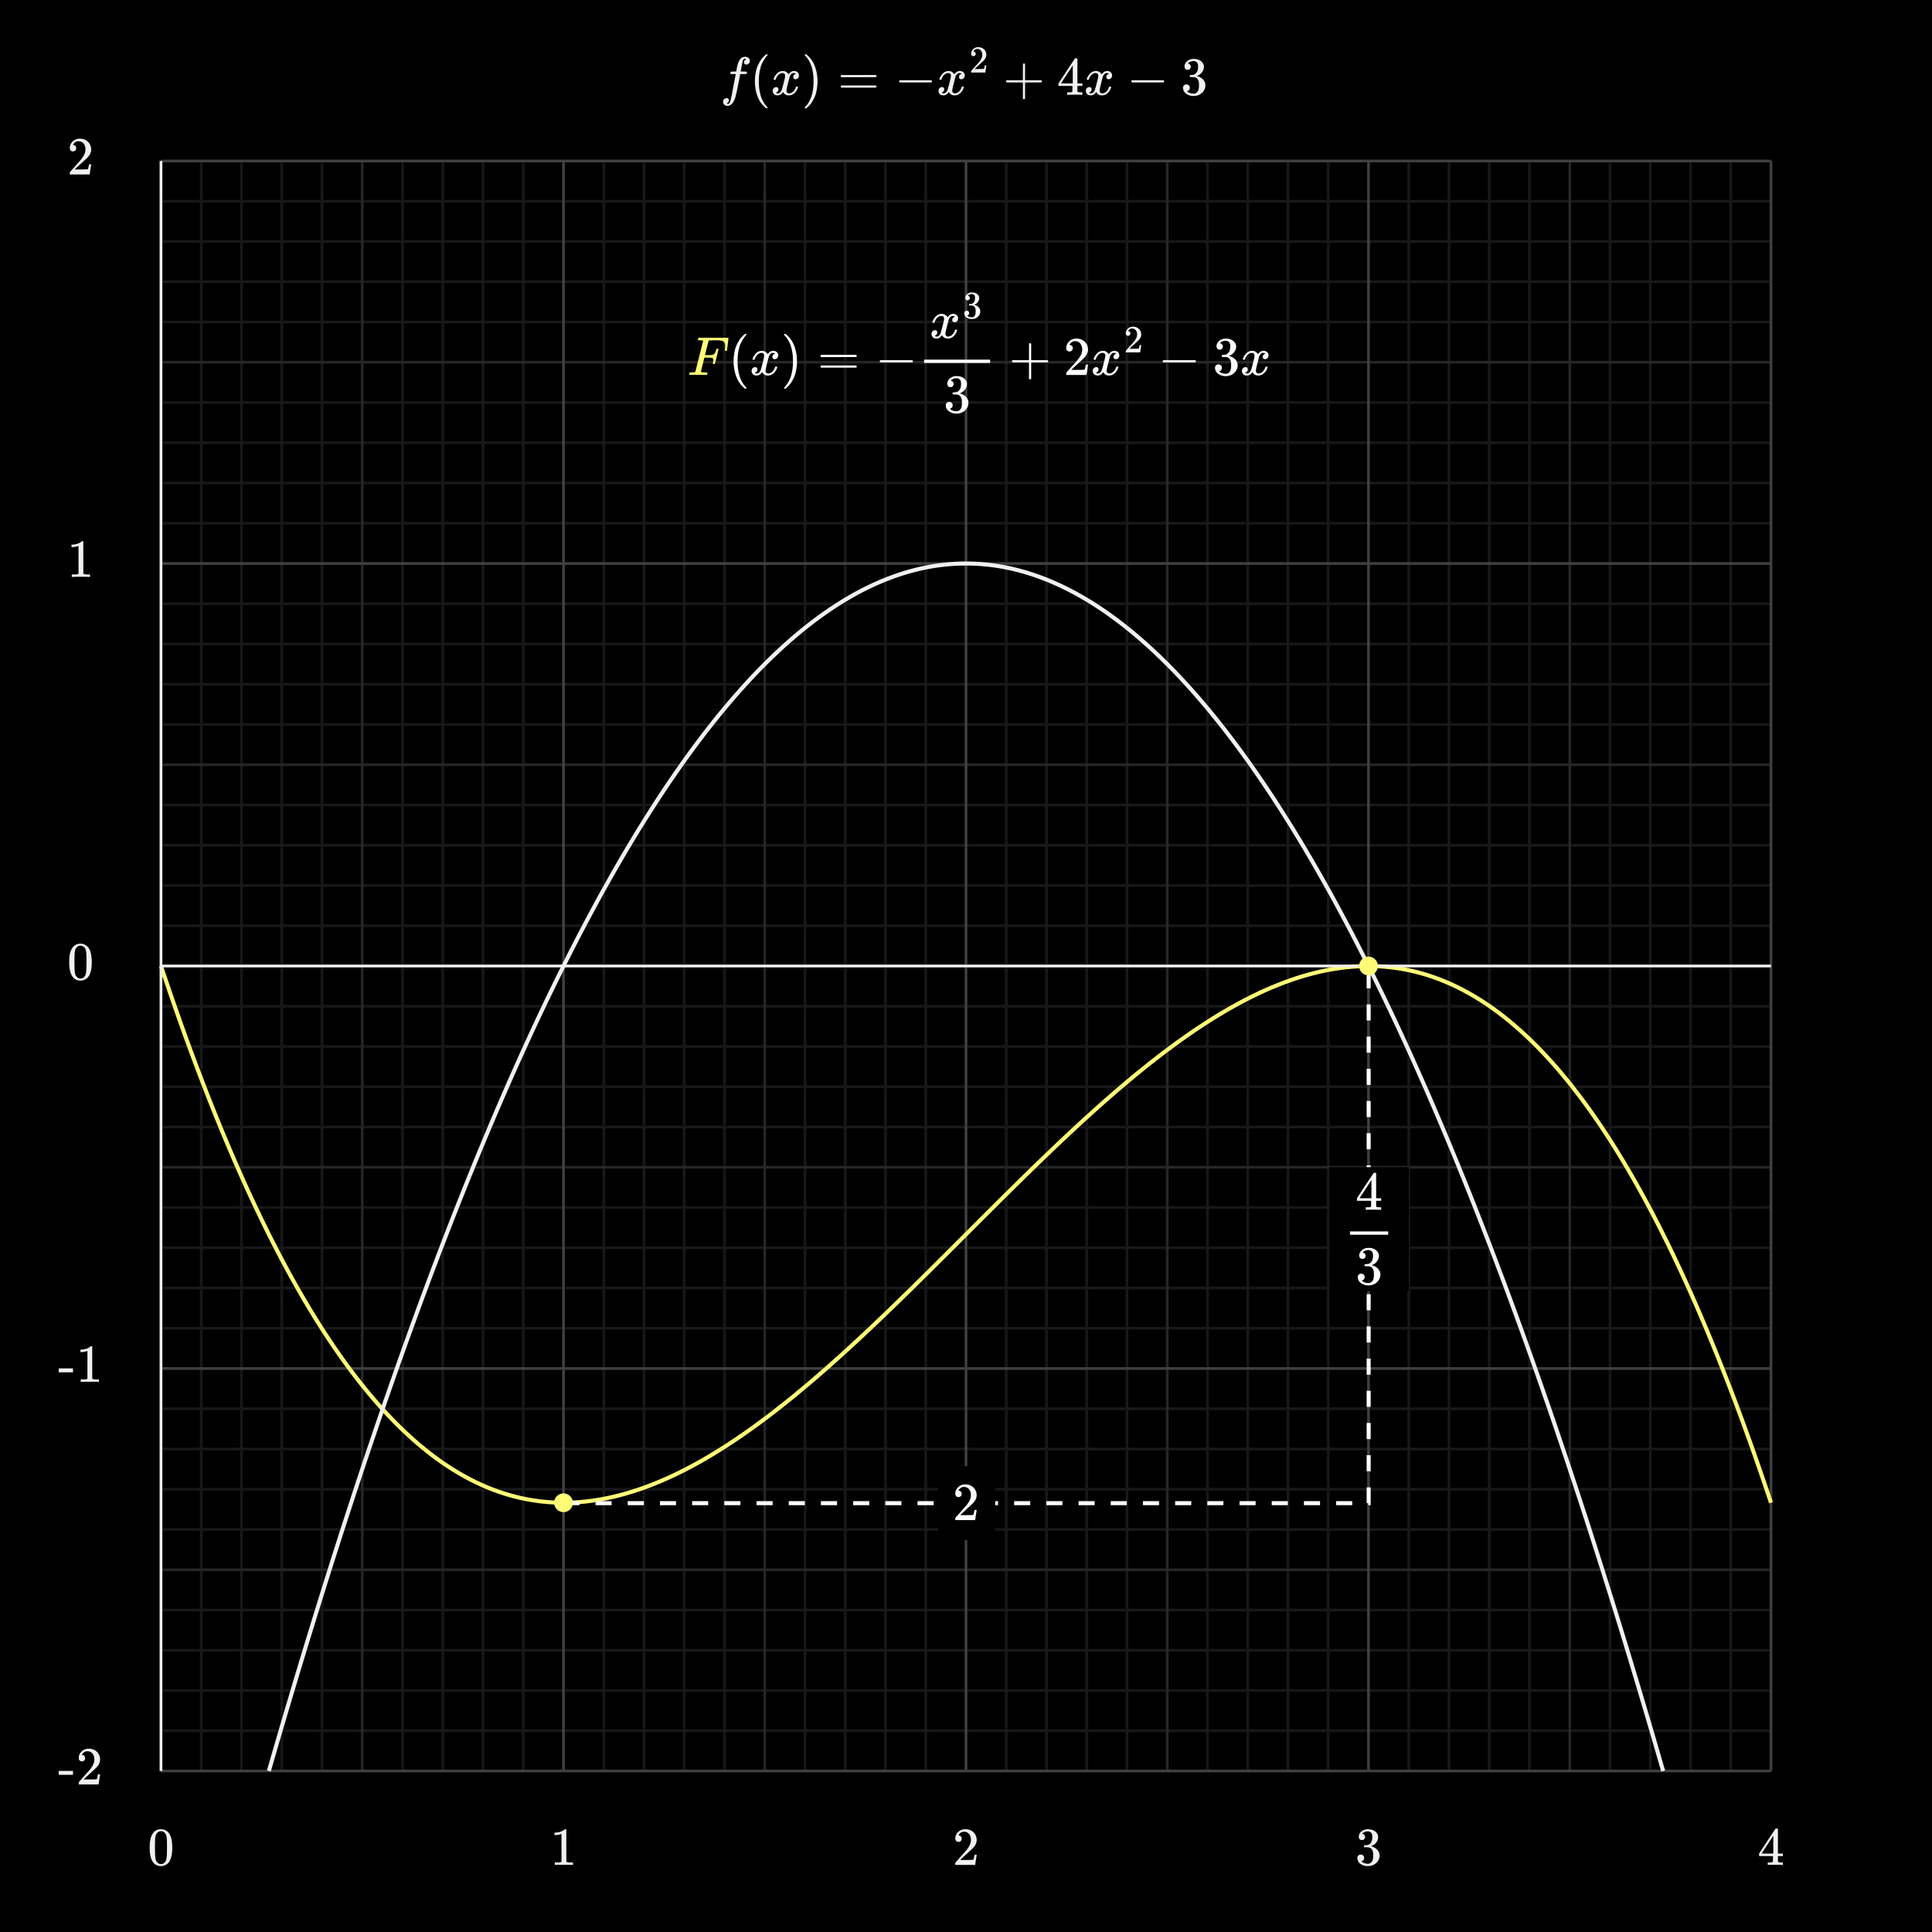<svg width="720" height="720" viewBox="0 0 720 720" fill="none" xmlns="http://www.w3.org/2000/svg">
<rect x="0" y="0" width="720" height="720" fill="#808080" stroke="none"/>
<g clip-path="url(#clip0_818_22570)">
<path d="M720 0H0V720H720V0Z" fill="black"/>
<path d="M56.92 683.3C57.667 682.22 58.687 681.68 59.98 681.68C60.953 681.68 61.807 682.014 62.54 682.68C62.9 683.028 63.207 683.481 63.46 684.04C63.953 685.146 64.2 686.667 64.2 688.6C64.2 690.667 63.913 692.247 63.34 693.34C62.967 694.113 62.42 694.674 61.7 695.02C61.14 695.3 60.573 695.441 60 695.441C58.467 695.441 57.347 694.741 56.64 693.34C56.066 692.247 55.78 690.667 55.78 688.6C55.78 687.361 55.863 686.337 56.03 685.531C56.197 684.724 56.493 683.981 56.92 683.301V683.3ZM61.42 683.06C61.033 682.634 60.56 682.42 60 682.42C59.44 682.42 58.96 682.634 58.56 683.06C58.267 683.368 58.066 683.741 57.96 684.18C57.853 684.62 57.787 685.38 57.76 686.46C57.76 686.54 57.757 686.8 57.75 687.24C57.743 687.679 57.74 688.047 57.74 688.34C57.74 689.62 57.753 690.514 57.78 691.02C57.833 691.954 57.913 692.624 58.02 693.031C58.126 693.437 58.327 693.788 58.62 694.081C58.98 694.481 59.44 694.681 60 694.681C60.546 694.681 61 694.482 61.36 694.081C61.653 693.788 61.853 693.437 61.96 693.031C62.066 692.624 62.147 691.954 62.2 691.02C62.226 690.514 62.24 689.621 62.24 688.34C62.24 688.047 62.236 687.68 62.23 687.24C62.223 686.8 62.22 686.54 62.22 686.46C62.193 685.38 62.126 684.62 62.02 684.18C61.913 683.741 61.713 683.368 61.42 683.06Z" fill="#F0F0F0"/>
<path d="M213.32 695C213.093 694.96 212.033 694.94 210.14 694.94C208.273 694.94 207.226 694.96 207 695H206.76V694.08H207.28C208.053 694.08 208.553 694.059 208.78 694.019C208.887 694.006 209.047 693.926 209.26 693.78V683.44C209.233 683.44 209.18 683.46 209.1 683.5C208.486 683.74 207.8 683.867 207.04 683.88H206.66V682.96H207.04C208.16 682.92 209.093 682.667 209.84 682.2C210.08 682.066 210.287 681.913 210.46 681.74C210.486 681.7 210.566 681.679 210.7 681.679C210.833 681.679 210.947 681.719 211.04 681.799V687.779L211.06 693.779C211.26 693.979 211.693 694.079 212.36 694.079H213.54V694.999L213.32 695Z" fill="#F0F0F0"/>
<path d="M357.2 686.42C356.826 686.42 356.533 686.3 356.32 686.06C356.107 685.821 356 685.528 356 685.18C356 684.22 356.363 683.397 357.09 682.71C357.817 682.023 358.687 681.68 359.7 681.68C360.846 681.68 361.797 681.991 362.55 682.611C363.303 683.231 363.767 684.041 363.94 685.041C363.967 685.281 363.981 685.501 363.981 685.701C363.981 686.474 363.747 687.201 363.28 687.881C362.907 688.442 362.154 689.208 361.02 690.181C360.541 690.595 359.874 691.208 359.02 692.021L357.84 693.141L359.36 693.162C361.453 693.162 362.567 693.129 362.7 693.061C362.753 693.048 362.82 692.909 362.9 692.641C362.953 692.495 363.046 692.041 363.179 691.282V691.221H363.98V691.282L363.419 694.942V695.002H355.999V694.622C355.999 694.355 356.012 694.202 356.039 694.162C356.052 694.136 356.612 693.502 357.719 692.262C359.172 690.649 360.105 689.582 360.518 689.062C361.412 687.849 361.858 686.736 361.858 685.722C361.858 684.842 361.629 684.106 361.169 683.512C360.709 682.919 360.065 682.622 359.239 682.622C358.466 682.622 357.839 682.969 357.359 683.662C357.332 683.716 357.292 683.789 357.239 683.882C357.199 683.949 357.179 683.989 357.179 684.002C357.179 684.016 357.212 684.022 357.279 684.022C357.612 684.022 357.883 684.142 358.089 684.382C358.295 684.622 358.399 684.903 358.399 685.222C358.399 685.556 358.289 685.839 358.069 686.073C357.849 686.306 357.559 686.423 357.199 686.423L357.2 686.42Z" fill="#F0F0F0"/>
<path d="M507.54 685.74C507.18 685.74 506.896 685.627 506.689 685.4C506.482 685.173 506.379 684.879 506.379 684.519C506.379 683.759 506.679 683.123 507.278 682.61C507.879 682.096 508.572 681.793 509.358 681.7H509.659C510.499 681.7 511.239 681.846 511.879 682.139C512.759 682.579 513.312 683.206 513.539 684.019C513.579 684.153 513.599 684.332 513.599 684.559C513.599 685.346 513.356 686.049 512.87 686.669C512.383 687.289 511.773 687.732 511.04 687.999C510.973 688.026 510.973 688.046 511.04 688.059C511.066 688.073 511.133 688.093 511.24 688.12C512.052 688.347 512.74 688.769 513.3 689.39C513.86 690.011 514.141 690.714 514.141 691.5C514.141 692.193 513.963 692.827 513.61 693.4C513.257 693.973 512.807 694.42 512.26 694.74C511.514 695.207 510.68 695.44 509.76 695.44C508.88 695.44 508.1 695.252 507.42 694.879C506.74 694.506 506.279 694.006 506.04 693.379C505.906 693.099 505.84 692.773 505.84 692.4C505.84 692.027 505.963 691.723 506.21 691.49C506.457 691.257 506.753 691.139 507.1 691.139C507.473 691.139 507.78 691.259 508.02 691.499C508.26 691.739 508.38 692.039 508.38 692.399C508.38 692.706 508.293 692.972 508.12 693.199C507.947 693.426 507.713 693.572 507.42 693.638L507.279 693.678C508 694.279 508.826 694.578 509.759 694.578C510.492 694.578 511.046 694.224 511.419 693.517C511.646 693.078 511.759 692.405 511.759 691.497V691.097C511.759 689.83 511.332 688.985 510.48 688.557C510.279 688.478 509.873 688.431 509.259 688.417L508.419 688.397L508.358 688.357C508.332 688.317 508.319 688.211 508.319 688.037C508.319 687.877 508.339 687.777 508.379 687.737C508.419 687.697 508.452 687.676 508.48 687.676C508.853 687.676 509.24 687.643 509.64 687.576C510.226 687.496 510.673 687.166 510.98 686.586C511.287 686.006 511.439 685.31 511.439 684.496C511.439 683.63 511.207 683.05 510.74 682.756C510.46 682.569 510.146 682.477 509.8 682.477C509.133 682.477 508.547 682.657 508.04 683.016C507.986 683.043 507.927 683.086 507.859 683.147C507.793 683.207 507.74 683.263 507.7 683.317L507.64 683.397C507.679 683.41 507.726 683.423 507.779 683.437C508.047 683.463 508.269 683.59 508.45 683.817C508.63 684.044 508.721 684.303 508.721 684.596C508.721 684.916 508.61 685.187 508.391 685.407C508.17 685.627 507.887 685.737 507.54 685.737V685.74Z" fill="#F0F0F0"/>
<path d="M664.24 695C664.052 694.96 663.193 694.94 661.66 694.94C660.06 694.94 659.166 694.96 658.98 695H658.799V694.08H659.419C659.992 694.066 660.346 694.033 660.48 693.98C660.585 693.953 660.666 693.886 660.72 693.78C660.732 693.754 660.74 693.393 660.74 692.7V691.7H655.56V690.78L658.58 686.16C660.62 683.066 661.653 681.514 661.68 681.5C661.707 681.474 661.847 681.46 662.1 681.46H662.46L662.58 681.58V690.78H664.42V691.7H662.58V692.72C662.58 693.267 662.583 693.587 662.59 693.68C662.597 693.774 662.633 693.854 662.7 693.92C662.806 694.014 663.186 694.066 663.84 694.08H664.42V695H664.24ZM660.859 690.78V684.099L656.48 690.759L658.66 690.78H660.859Z" fill="#F0F0F0"/>
<path d="M26.92 353.3C27.667 352.22 28.687 351.68 29.98 351.68C30.953 351.68 31.807 352.014 32.54 352.68C32.9 353.028 33.207 353.481 33.46 354.04C33.953 355.146 34.2 356.667 34.2 358.6C34.2 360.667 33.913 362.247 33.34 363.34C32.967 364.113 32.42 364.674 31.7 365.02C31.14 365.3 30.573 365.441 30 365.441C28.467 365.441 27.347 364.741 26.64 363.34C26.066 362.247 25.78 360.667 25.78 358.6C25.78 357.361 25.863 356.337 26.03 355.531C26.197 354.724 26.493 353.981 26.92 353.301V353.3ZM31.42 353.06C31.033 352.634 30.56 352.42 30 352.42C29.44 352.42 28.96 352.634 28.56 353.06C28.267 353.368 28.066 353.741 27.96 354.18C27.853 354.62 27.787 355.38 27.76 356.46C27.76 356.54 27.757 356.8 27.75 357.24C27.743 357.679 27.74 358.047 27.74 358.34C27.74 359.62 27.753 360.514 27.78 361.02C27.833 361.954 27.913 362.624 28.02 363.031C28.126 363.437 28.327 363.788 28.62 364.081C28.98 364.481 29.44 364.681 30 364.681C30.546 364.681 31 364.482 31.36 364.081C31.653 363.788 31.853 363.437 31.96 363.031C32.066 362.624 32.147 361.954 32.2 361.02C32.226 360.514 32.24 359.621 32.24 358.34C32.24 358.047 32.236 357.68 32.23 357.24C32.223 356.8 32.22 356.54 32.22 356.46C32.193 355.38 32.126 354.62 32.02 354.18C31.913 353.741 31.713 353.368 31.42 353.06Z" fill="#F0F0F0"/>
<path d="M33.32 215C33.093 214.96 32.033 214.94 30.14 214.94C28.273 214.94 27.226 214.96 27 215H26.76V214.08H27.28C28.053 214.08 28.553 214.059 28.78 214.019C28.887 214.006 29.047 213.926 29.26 213.78V203.44C29.233 203.44 29.18 203.46 29.1 203.5C28.486 203.74 27.8 203.867 27.04 203.88H26.66V202.96H27.04C28.16 202.92 29.093 202.667 29.84 202.2C30.08 202.066 30.287 201.913 30.46 201.74C30.486 201.7 30.566 201.679 30.7 201.679C30.833 201.679 30.947 201.719 31.04 201.799V207.779L31.06 213.779C31.26 213.979 31.693 214.079 32.36 214.079H33.54V214.999H33.32V215Z" fill="#F0F0F0"/>
<path d="M27.2 56.42C26.826 56.42 26.533 56.3 26.32 56.06C26.107 55.821 26 55.528 26 55.18C26 54.22 26.363 53.397 27.09 52.71C27.817 52.023 28.687 51.68 29.7 51.68C30.846 51.68 31.796 51.991 32.55 52.611C33.304 53.231 33.767 54.041 33.94 55.041C33.967 55.281 33.98 55.501 33.98 55.701C33.98 56.474 33.747 57.201 33.28 57.881C32.907 58.442 32.154 59.208 31.02 60.181C30.54 60.595 29.873 61.208 29.02 62.021L27.84 63.141L29.36 63.162C31.453 63.162 32.567 63.129 32.7 63.061C32.753 63.048 32.82 62.909 32.9 62.641C32.953 62.495 33.046 62.041 33.18 61.282V61.221H33.98V61.282L33.42 64.942V65.002H26V64.622C26 64.355 26.013 64.202 26.04 64.162C26.053 64.136 26.613 63.502 27.72 62.262C29.173 60.649 30.106 59.582 30.52 59.062C31.413 57.849 31.86 56.736 31.86 55.722C31.86 54.842 31.63 54.106 31.17 53.512C30.71 52.919 30.066 52.622 29.24 52.622C28.467 52.622 27.84 52.969 27.36 53.662C27.333 53.716 27.293 53.789 27.24 53.882C27.2 53.949 27.18 53.989 27.18 54.002C27.18 54.016 27.213 54.022 27.28 54.022C27.613 54.022 27.884 54.142 28.09 54.382C28.296 54.622 28.4 54.903 28.4 55.222C28.4 55.556 28.29 55.839 28.07 56.073C27.85 56.306 27.56 56.423 27.2 56.423V56.42Z" fill="#F0F0F0"/>
<path d="M21.884 511.42V509.96H27.204V511.42H21.884Z" fill="#F0F0F0"/>
<path d="M36.644 515C36.417 514.96 35.357 514.94 33.464 514.94C31.597 514.94 30.55 514.96 30.324 515H30.084V514.08H30.604C31.377 514.08 31.877 514.059 32.104 514.019C32.211 514.006 32.371 513.926 32.584 513.78V503.44C32.557 503.44 32.504 503.46 32.424 503.5C31.81 503.74 31.124 503.867 30.364 503.88H29.984V502.96H30.364C31.484 502.92 32.417 502.667 33.164 502.2C33.404 502.066 33.611 501.913 33.784 501.74C33.81 501.7 33.89 501.679 34.024 501.679C34.157 501.679 34.271 501.719 34.364 501.799V507.779L34.384 513.779C34.584 513.979 35.017 514.079 35.684 514.079H36.864V514.999L36.644 515Z" fill="#F0F0F0"/>
<path d="M21.884 661.42V659.96H27.204V661.42H21.884Z" fill="#F0F0F0"/>
<path d="M30.524 656.42C30.15 656.42 29.857 656.3 29.644 656.06C29.431 655.821 29.324 655.528 29.324 655.18C29.324 654.22 29.687 653.397 30.414 652.71C31.141 652.023 32.011 651.68 33.024 651.68C34.17 651.68 35.12 651.991 35.874 652.611C36.628 653.231 37.091 654.041 37.264 655.041C37.291 655.281 37.304 655.501 37.304 655.701C37.304 656.474 37.071 657.201 36.604 657.881C36.231 658.442 35.478 659.208 34.344 660.181C33.864 660.595 33.197 661.208 32.344 662.021L31.164 663.141L32.684 663.162C34.777 663.162 35.891 663.129 36.024 663.061C36.077 663.048 36.144 662.909 36.224 662.641C36.277 662.495 36.37 662.041 36.504 661.282V661.221H37.304V661.282L36.744 664.942V665.002H29.324V664.622C29.324 664.355 29.337 664.202 29.364 664.162C29.377 664.136 29.937 663.502 31.044 662.262C32.497 660.649 33.43 659.582 33.844 659.062C34.737 657.849 35.184 656.736 35.184 655.722C35.184 654.842 34.954 654.106 34.494 653.512C34.034 652.919 33.39 652.622 32.564 652.622C31.791 652.622 31.164 652.969 30.684 653.662C30.657 653.716 30.617 653.789 30.564 653.882C30.524 653.949 30.504 653.989 30.504 654.002C30.504 654.016 30.537 654.022 30.604 654.022C30.937 654.022 31.208 654.142 31.414 654.382C31.62 654.622 31.724 654.903 31.724 655.222C31.724 655.556 31.614 655.839 31.394 656.073C31.174 656.306 30.884 656.423 30.524 656.423V656.42Z" fill="#F0F0F0"/>
<path d="M270.746 38.595C270.773 38.595 270.813 38.608 270.867 38.635C270.921 38.662 270.994 38.682 271.088 38.695C271.182 38.708 271.262 38.715 271.329 38.715C271.503 38.715 271.664 38.628 271.812 38.454C271.96 38.28 272.067 38.085 272.134 37.871C272.268 37.509 272.496 36.484 272.818 34.795C273.14 33.106 273.448 31.497 273.743 29.969C274.038 28.441 274.185 27.67 274.185 27.657V27.597H273.24C272.61 27.597 272.275 27.584 272.235 27.557C272.181 27.517 272.155 27.45 272.155 27.356L272.296 26.793C272.323 26.726 272.376 26.692 272.457 26.692C272.538 26.692 272.852 26.685 273.402 26.672C274.045 26.672 274.367 26.665 274.367 26.652C274.367 26.625 274.427 26.29 274.548 25.647C274.669 25.004 274.749 24.615 274.789 24.481C275.285 22.269 276.264 21.163 277.725 21.163C278.221 21.19 278.63 21.337 278.952 21.605C279.274 21.873 279.435 22.228 279.435 22.671C279.435 23.154 279.294 23.502 279.013 23.717C278.732 23.932 278.45 24.045 278.168 24.059C277.578 24.059 277.283 23.777 277.283 23.214C277.283 22.959 277.357 22.738 277.504 22.55C277.651 22.362 277.812 22.222 277.987 22.128L278.168 22.027C277.954 21.947 277.752 21.906 277.565 21.906C277.404 21.906 277.25 21.973 277.103 22.107C276.956 22.241 276.855 22.429 276.801 22.67C276.707 23.059 276.6 23.582 276.479 24.238C276.358 24.894 276.251 25.451 276.157 25.907C276.063 26.363 276.016 26.604 276.016 26.631C276.016 26.658 276.385 26.671 277.122 26.671C277.725 26.671 278.074 26.678 278.168 26.691C278.262 26.704 278.336 26.745 278.389 26.812C278.402 26.866 278.389 26.98 278.349 27.154C278.309 27.328 278.275 27.436 278.248 27.476C278.221 27.543 278.161 27.577 278.067 27.577C277.973 27.577 277.611 27.584 276.981 27.597H275.855L275.393 30.05C274.75 33.374 274.3 35.452 274.046 36.283C273.684 37.422 273.215 38.267 272.638 38.817C272.142 39.246 271.653 39.46 271.17 39.46C270.741 39.46 270.352 39.333 270.004 39.078C269.655 38.823 269.481 38.461 269.481 37.992C269.481 37.496 269.622 37.134 269.903 36.906C270.184 36.678 270.466 36.564 270.748 36.564C271.338 36.564 271.633 36.846 271.633 37.409C271.633 37.664 271.559 37.885 271.412 38.073C271.265 38.261 271.104 38.401 270.929 38.495L270.748 38.596L270.746 38.595Z" fill="#F0F0F0"/>
<path d="M281.322 30.31C281.322 29.385 281.389 28.507 281.523 27.676C281.657 26.845 281.811 26.128 281.985 25.524C282.159 24.921 282.407 24.331 282.729 23.755C283.051 23.179 283.305 22.73 283.493 22.408C283.681 22.086 283.962 21.738 284.338 21.362C284.713 20.987 284.935 20.759 285.002 20.678C285.069 20.597 285.237 20.457 285.505 20.256H285.847C286.035 20.256 286.129 20.316 286.129 20.437C286.129 20.477 286.015 20.618 285.787 20.859C285.559 21.1 285.284 21.456 284.963 21.925C284.642 22.394 284.313 22.971 283.978 23.654C283.643 24.337 283.361 25.263 283.133 26.429C282.905 27.595 282.791 28.889 282.791 30.31C282.791 31.731 282.905 33.018 283.133 34.171C283.361 35.324 283.636 36.255 283.957 36.966C284.279 37.676 284.607 38.253 284.942 38.695C285.277 39.137 285.559 39.493 285.787 39.761C286.015 40.029 286.129 40.17 286.129 40.183C286.129 40.304 286.028 40.364 285.827 40.364H285.505L284.942 39.881C283.682 38.742 282.764 37.321 282.187 35.618C281.611 33.916 281.322 32.146 281.322 30.31Z" fill="#F0F0F0"/>
<path d="M288.3 29.526C288.394 28.963 288.756 28.313 289.386 27.576C290.016 26.839 290.794 26.463 291.718 26.45C292.187 26.45 292.616 26.571 293.005 26.812C293.394 27.053 293.682 27.355 293.87 27.717C294.433 26.872 295.11 26.45 295.901 26.45C296.397 26.45 296.826 26.597 297.188 26.892C297.55 27.187 297.738 27.582 297.751 28.078C297.751 28.467 297.657 28.782 297.469 29.023C297.281 29.264 297.1 29.412 296.926 29.465C296.752 29.518 296.598 29.545 296.464 29.545C296.209 29.545 296.002 29.471 295.841 29.324C295.68 29.177 295.6 28.982 295.6 28.741C295.6 28.124 295.935 27.702 296.605 27.474C296.458 27.3 296.189 27.213 295.801 27.213C295.627 27.213 295.499 27.226 295.419 27.253C294.91 27.467 294.534 27.91 294.293 28.58C293.489 31.543 293.087 33.272 293.087 33.768C293.087 34.143 293.194 34.411 293.409 34.572C293.624 34.733 293.858 34.813 294.113 34.813C294.609 34.813 295.098 34.592 295.581 34.149C296.064 33.706 296.392 33.164 296.566 32.52C296.606 32.386 296.646 32.312 296.687 32.299C296.728 32.286 296.834 32.272 297.009 32.259H297.089C297.29 32.259 297.391 32.313 297.391 32.42C297.391 32.433 297.378 32.507 297.351 32.641C297.137 33.405 296.721 34.082 296.104 34.672C295.487 35.262 294.77 35.557 293.952 35.557C293.014 35.557 292.303 35.135 291.821 34.29C291.271 35.121 290.641 35.537 289.931 35.537H289.81C289.153 35.537 288.684 35.363 288.402 35.014C288.12 34.665 287.973 34.297 287.96 33.908C287.96 33.479 288.087 33.131 288.342 32.862C288.597 32.594 288.898 32.46 289.247 32.46C289.823 32.46 290.112 32.742 290.112 33.305C290.112 33.573 290.032 33.808 289.871 34.009C289.71 34.21 289.556 34.344 289.409 34.411C289.262 34.478 289.174 34.512 289.148 34.512L289.088 34.532C289.088 34.545 289.128 34.572 289.209 34.612C289.29 34.652 289.397 34.699 289.531 34.753C289.665 34.807 289.792 34.827 289.913 34.813C290.396 34.813 290.811 34.511 291.16 33.908C291.281 33.694 291.435 33.238 291.622 32.541C291.81 31.844 291.997 31.12 292.185 30.369C292.373 29.618 292.48 29.176 292.507 29.042C292.574 28.68 292.608 28.419 292.608 28.258C292.608 27.883 292.507 27.615 292.306 27.454C292.105 27.293 291.877 27.213 291.622 27.213C291.086 27.213 290.583 27.427 290.114 27.856C289.645 28.285 289.316 28.835 289.129 29.505C289.102 29.626 289.069 29.693 289.028 29.706C288.987 29.719 288.881 29.733 288.706 29.746H288.424C288.344 29.666 288.303 29.592 288.303 29.525L288.3 29.526Z" fill="#F0F0F0"/>
<path d="M299.962 20.277L300.042 20.257H300.484L301.047 20.74C302.307 21.879 303.225 23.3 303.802 25.003C304.378 26.705 304.667 28.475 304.667 30.311C304.667 31.223 304.6 32.101 304.466 32.945C304.332 33.789 304.178 34.507 304.004 35.097C303.83 35.687 303.582 36.277 303.26 36.866C302.938 37.456 302.684 37.905 302.496 38.213C302.308 38.521 302.034 38.863 301.672 39.238C301.31 39.613 301.096 39.835 301.029 39.902C300.962 39.969 300.808 40.096 300.567 40.284C300.527 40.324 300.5 40.351 300.487 40.364H300.025C299.985 40.364 299.951 40.344 299.924 40.304C299.897 40.264 299.877 40.203 299.864 40.123C299.877 40.11 299.951 40.022 300.085 39.862C302.163 37.704 303.202 34.52 303.202 30.311C303.202 26.102 302.163 22.918 300.085 20.76C299.951 20.599 299.877 20.512 299.864 20.499C299.864 20.392 299.898 20.318 299.965 20.278L299.962 20.277Z" fill="#F0F0F0"/>
<path d="M313.289 28.36C313.289 28.186 313.383 28.052 313.571 27.958H326.38C326.581 28.065 326.682 28.199 326.682 28.36C326.682 28.507 326.588 28.635 326.4 28.742L320.006 28.762H313.612C313.398 28.695 313.289 28.561 313.289 28.36ZM313.289 32.261C313.289 32.06 313.396 31.926 313.611 31.859H326.399C326.587 31.993 326.681 32.127 326.681 32.261C326.681 32.435 326.58 32.569 326.379 32.663H313.57C313.382 32.569 313.288 32.435 313.288 32.261H313.289Z" fill="#F0F0F0"/>
<path d="M335.082 30.311C335.082 30.137 335.176 30.003 335.364 29.909H347.047C347.248 30.016 347.349 30.15 347.349 30.311C347.349 30.472 347.248 30.606 347.047 30.713H335.364C335.176 30.619 335.082 30.485 335.082 30.311Z" fill="#F0F0F0"/>
<path d="M350.082 29.526C350.176 28.963 350.538 28.313 351.168 27.576C351.798 26.839 352.576 26.463 353.5 26.45C353.969 26.45 354.398 26.571 354.787 26.812C355.176 27.053 355.464 27.355 355.652 27.717C356.215 26.872 356.892 26.45 357.683 26.45C358.179 26.45 358.608 26.597 358.97 26.892C359.332 27.187 359.52 27.582 359.533 28.078C359.533 28.467 359.439 28.782 359.251 29.023C359.063 29.264 358.882 29.412 358.708 29.465C358.534 29.518 358.38 29.545 358.246 29.545C357.991 29.545 357.784 29.471 357.623 29.324C357.462 29.177 357.382 28.982 357.382 28.741C357.382 28.124 357.717 27.702 358.387 27.474C358.24 27.3 357.971 27.213 357.583 27.213C357.409 27.213 357.281 27.226 357.201 27.253C356.692 27.467 356.316 27.91 356.075 28.58C355.271 31.543 354.869 33.272 354.869 33.768C354.869 34.143 354.976 34.411 355.191 34.572C355.406 34.733 355.64 34.813 355.895 34.813C356.391 34.813 356.88 34.592 357.363 34.149C357.846 33.706 358.174 33.164 358.348 32.52C358.388 32.386 358.428 32.312 358.469 32.299C358.51 32.286 358.616 32.272 358.791 32.259H358.871C359.072 32.259 359.173 32.313 359.173 32.42C359.173 32.433 359.16 32.507 359.133 32.641C358.919 33.405 358.503 34.082 357.886 34.672C357.269 35.262 356.552 35.557 355.734 35.557C354.796 35.557 354.085 35.135 353.603 34.29C353.053 35.121 352.423 35.537 351.713 35.537H351.592C350.935 35.537 350.466 35.363 350.184 35.014C349.902 34.665 349.755 34.297 349.742 33.908C349.742 33.479 349.869 33.131 350.124 32.862C350.379 32.594 350.68 32.46 351.029 32.46C351.605 32.46 351.894 32.742 351.894 33.305C351.894 33.573 351.814 33.808 351.653 34.009C351.492 34.21 351.338 34.344 351.191 34.411C351.044 34.478 350.956 34.512 350.93 34.512L350.87 34.532C350.87 34.545 350.91 34.572 350.991 34.612C351.072 34.652 351.179 34.699 351.313 34.753C351.447 34.807 351.574 34.827 351.695 34.813C352.178 34.813 352.593 34.511 352.942 33.908C353.063 33.694 353.217 33.238 353.404 32.541C353.592 31.844 353.779 31.12 353.967 30.369C354.155 29.618 354.262 29.176 354.289 29.042C354.356 28.68 354.39 28.419 354.39 28.258C354.39 27.883 354.289 27.615 354.088 27.454C353.887 27.293 353.659 27.213 353.404 27.213C352.868 27.213 352.365 27.427 351.896 27.856C351.427 28.285 351.098 28.835 350.911 29.505C350.884 29.626 350.851 29.693 350.81 29.706C350.769 29.719 350.663 29.733 350.488 29.746H350.206C350.126 29.666 350.085 29.592 350.085 29.525L350.082 29.526Z" fill="#F0F0F0"/>
<path d="M362.751 20.934C362.495 20.934 362.291 20.849 362.14 20.678C361.988 20.507 361.913 20.299 361.913 20.052C361.913 19.379 362.164 18.796 362.666 18.303C363.168 17.81 363.794 17.564 364.543 17.564C365.405 17.564 366.126 17.829 366.704 18.36C367.282 18.891 367.576 19.578 367.585 20.421C367.585 20.829 367.49 21.217 367.301 21.587C367.112 21.957 366.884 22.279 366.619 22.554C366.354 22.829 365.975 23.18 365.482 23.606C365.141 23.9 364.667 24.336 364.06 24.914L363.221 25.71L364.301 25.724C365.789 25.724 366.58 25.7 366.675 25.653C366.741 25.634 366.855 25.212 367.016 24.388V24.345H367.585V24.388C367.576 24.416 367.514 24.848 367.4 25.682C367.286 26.516 367.215 26.952 367.187 26.99V27.033H361.913V26.592C361.913 26.526 361.941 26.455 361.998 26.379C362.055 26.303 362.197 26.137 362.424 25.881C362.699 25.578 362.936 25.312 363.135 25.085C363.22 24.99 363.381 24.815 363.618 24.559C363.855 24.303 364.016 24.128 364.101 24.033C364.186 23.938 364.324 23.782 364.513 23.564C364.703 23.346 364.835 23.185 364.911 23.081C364.987 22.977 365.096 22.835 365.238 22.655C365.38 22.475 365.48 22.323 365.537 22.2C365.594 22.077 365.665 21.939 365.75 21.788C365.835 21.637 365.897 21.485 365.935 21.333C365.973 21.181 366.006 21.039 366.035 20.907C366.064 20.775 366.078 20.618 366.078 20.438C366.078 19.841 365.917 19.324 365.595 18.888C365.273 18.452 364.813 18.234 364.216 18.234C363.903 18.234 363.628 18.315 363.391 18.476C363.154 18.637 362.988 18.793 362.893 18.945C362.798 19.097 362.751 19.187 362.751 19.215C362.751 19.224 362.775 19.229 362.822 19.229C362.993 19.229 363.168 19.295 363.348 19.428C363.528 19.561 363.618 19.779 363.618 20.082C363.618 20.319 363.542 20.518 363.391 20.679C363.24 20.84 363.026 20.924 362.751 20.934Z" fill="#F0F0F0"/>
<path d="M374.909 30.311C374.909 30.137 375.003 30.003 375.191 29.909H381.203V26.893L381.223 23.877C381.357 23.703 381.484 23.616 381.605 23.616C381.779 23.616 381.913 23.717 382.007 23.918V29.91H387.999C388.2 30.017 388.301 30.151 388.301 30.312C388.301 30.473 388.2 30.607 387.999 30.714H382.007V36.706C381.9 36.894 381.779 36.988 381.645 36.988H381.565C381.404 36.988 381.283 36.894 381.203 36.706V30.714H375.191C375.003 30.62 374.909 30.485 374.909 30.311Z" fill="#F0F0F0"/>
<path d="M403.186 35.337C402.945 35.297 402.08 35.277 400.592 35.277C399.037 35.277 398.139 35.297 397.898 35.337H397.717V34.412H398.883C398.977 34.412 399.091 34.399 399.225 34.372C399.359 34.345 399.453 34.312 399.507 34.271C399.561 34.23 399.608 34.177 399.648 34.11C399.661 34.083 399.668 33.721 399.668 33.024V32.019H394.46V31.094L397.496 26.449C399.547 23.339 400.586 21.777 400.613 21.764C400.64 21.737 400.781 21.724 401.035 21.724H401.397L401.518 21.845V31.094H403.368V32.019H401.518V34.01C401.518 34.104 401.558 34.184 401.639 34.251C401.746 34.345 402.128 34.398 402.785 34.412H403.368V35.337H403.187H403.186ZM399.788 31.094V24.378L395.384 31.074L397.576 31.094H399.788Z" fill="#F0F0F0"/>
<path d="M404.996 29.526C405.09 28.963 405.452 28.313 406.082 27.576C406.712 26.839 407.49 26.463 408.414 26.45C408.883 26.45 409.312 26.571 409.701 26.812C410.09 27.053 410.378 27.355 410.566 27.717C411.129 26.872 411.806 26.45 412.597 26.45C413.093 26.45 413.522 26.597 413.884 26.892C414.246 27.187 414.434 27.582 414.447 28.078C414.447 28.467 414.353 28.782 414.165 29.023C413.977 29.264 413.796 29.412 413.622 29.465C413.448 29.518 413.294 29.545 413.16 29.545C412.905 29.545 412.698 29.471 412.537 29.324C412.376 29.177 412.296 28.982 412.296 28.741C412.296 28.124 412.631 27.702 413.301 27.474C413.154 27.3 412.885 27.213 412.497 27.213C412.323 27.213 412.195 27.226 412.115 27.253C411.606 27.467 411.23 27.91 410.989 28.58C410.185 31.543 409.783 33.272 409.783 33.768C409.783 34.143 409.89 34.411 410.105 34.572C410.32 34.733 410.554 34.813 410.809 34.813C411.305 34.813 411.794 34.592 412.277 34.149C412.76 33.706 413.088 33.164 413.262 32.52C413.302 32.386 413.342 32.312 413.383 32.299C413.424 32.286 413.53 32.272 413.705 32.259H413.785C413.986 32.259 414.087 32.313 414.087 32.42C414.087 32.433 414.074 32.507 414.047 32.641C413.833 33.405 413.417 34.082 412.8 34.672C412.183 35.262 411.466 35.557 410.648 35.557C409.71 35.557 408.999 35.135 408.517 34.29C407.967 35.121 407.337 35.537 406.627 35.537H406.506C405.849 35.537 405.38 35.363 405.098 35.014C404.816 34.665 404.669 34.297 404.656 33.908C404.656 33.479 404.783 33.131 405.038 32.862C405.293 32.594 405.594 32.46 405.943 32.46C406.519 32.46 406.808 32.742 406.808 33.305C406.808 33.573 406.728 33.808 406.567 34.009C406.406 34.21 406.252 34.344 406.105 34.411C405.958 34.478 405.87 34.512 405.844 34.512L405.784 34.532C405.784 34.545 405.824 34.572 405.905 34.612C405.986 34.652 406.093 34.699 406.227 34.753C406.361 34.807 406.488 34.827 406.609 34.813C407.092 34.813 407.507 34.511 407.856 33.908C407.977 33.694 408.131 33.238 408.318 32.541C408.506 31.844 408.693 31.12 408.881 30.369C409.069 29.618 409.176 29.176 409.203 29.042C409.27 28.68 409.304 28.419 409.304 28.258C409.304 27.883 409.203 27.615 409.002 27.454C408.801 27.293 408.573 27.213 408.318 27.213C407.782 27.213 407.279 27.427 406.81 27.856C406.341 28.285 406.012 28.835 405.825 29.505C405.798 29.626 405.765 29.693 405.724 29.706C405.683 29.719 405.577 29.733 405.402 29.746H405.12C405.04 29.666 404.999 29.592 404.999 29.525L404.996 29.526Z" fill="#F0F0F0"/>
<path d="M421.609 30.311C421.609 30.137 421.703 30.003 421.891 29.909H433.574C433.775 30.016 433.876 30.15 433.876 30.311C433.876 30.472 433.775 30.606 433.574 30.713H421.891C421.703 30.619 421.609 30.485 421.609 30.311Z" fill="#F0F0F0"/>
<path d="M442.585 26.027C442.223 26.027 441.942 25.913 441.74 25.685C441.538 25.457 441.432 25.162 441.418 24.8C441.418 24.063 441.74 23.406 442.383 22.829C443.026 22.252 443.804 21.964 444.715 21.964C445.184 21.964 445.479 21.971 445.6 21.984C446.592 22.145 447.349 22.5 447.872 23.05C448.395 23.6 448.663 24.196 448.676 24.84C448.676 25.537 448.448 26.214 447.992 26.871C447.536 27.528 446.906 28.004 446.102 28.299L446.042 28.339C446.042 28.352 446.102 28.373 446.223 28.399C446.344 28.425 446.538 28.486 446.806 28.58C447.074 28.674 447.329 28.815 447.57 29.002C448.669 29.712 449.219 30.651 449.219 31.817C449.219 32.876 448.803 33.801 447.972 34.592C447.141 35.383 446.089 35.778 444.815 35.778C443.743 35.778 442.818 35.49 442.04 34.913C441.263 34.337 440.874 33.606 440.874 32.721C440.874 32.346 440.995 32.044 441.236 31.816C441.477 31.588 441.779 31.467 442.141 31.454C442.516 31.454 442.825 31.575 443.066 31.816C443.307 32.057 443.428 32.359 443.428 32.721C443.428 32.868 443.408 33.003 443.368 33.123C443.328 33.243 443.281 33.351 443.227 33.445C443.173 33.539 443.1 33.619 443.006 33.686C442.912 33.753 442.832 33.807 442.765 33.847C442.698 33.887 442.631 33.914 442.564 33.927C442.497 33.94 442.443 33.961 442.403 33.987L442.323 34.007C443.007 34.61 443.838 34.912 444.816 34.912C445.553 34.912 446.11 34.557 446.485 33.846C446.713 33.404 446.827 32.727 446.827 31.815V31.413C446.827 30.14 446.398 29.288 445.54 28.859C445.339 28.779 444.93 28.732 444.313 28.718L443.468 28.698L443.408 28.658C443.381 28.618 443.368 28.511 443.368 28.336C443.368 28.095 443.422 27.974 443.529 27.974C443.904 27.974 444.293 27.94 444.695 27.873C445.151 27.806 445.566 27.524 445.942 27.028C446.318 26.532 446.505 25.781 446.505 24.776V24.615C446.505 23.851 446.27 23.321 445.801 23.027C445.506 22.839 445.191 22.745 444.856 22.745C444.427 22.745 444.032 22.819 443.67 22.966C443.308 23.113 443.053 23.268 442.906 23.428C442.759 23.588 442.685 23.669 442.685 23.669H442.745C442.785 23.682 442.839 23.696 442.906 23.709C442.973 23.722 443.04 23.756 443.107 23.81C443.174 23.864 443.254 23.911 443.348 23.951C443.442 23.991 443.509 24.065 443.549 24.172C443.589 24.279 443.643 24.38 443.71 24.474C443.777 24.568 443.797 24.702 443.77 24.876C443.77 25.171 443.676 25.432 443.488 25.66C443.3 25.888 442.999 26.009 442.583 26.022L442.585 26.027Z" fill="#F0F0F0"/>
<path d="M660 60H60V660H660V60Z" fill="black"/>
<path d="M60 75H660" stroke="#181818" stroke-miterlimit="10"/>
<path d="M60 90H660" stroke="#181818" stroke-miterlimit="10"/>
<path d="M60 105H660" stroke="#181818" stroke-miterlimit="10"/>
<path d="M60 120H660" stroke="#181818" stroke-miterlimit="10"/>
<path d="M60 150H660" stroke="#181818" stroke-miterlimit="10"/>
<path d="M60 165H660" stroke="#181818" stroke-miterlimit="10"/>
<path d="M60 180H660" stroke="#181818" stroke-miterlimit="10"/>
<path d="M60 195H660" stroke="#181818" stroke-miterlimit="10"/>
<path d="M60 225H660" stroke="#181818" stroke-miterlimit="10"/>
<path d="M60 240H660" stroke="#181818" stroke-miterlimit="10"/>
<path d="M60 255H660" stroke="#181818" stroke-miterlimit="10"/>
<path d="M60 270H660" stroke="#181818" stroke-miterlimit="10"/>
<path d="M60 300H660" stroke="#181818" stroke-miterlimit="10"/>
<path d="M60 315H660" stroke="#181818" stroke-miterlimit="10"/>
<path d="M60 330H660" stroke="#181818" stroke-miterlimit="10"/>
<path d="M60 345H660" stroke="#181818" stroke-miterlimit="10"/>
<path d="M60 375H660" stroke="#181818" stroke-miterlimit="10"/>
<path d="M60 390H660" stroke="#181818" stroke-miterlimit="10"/>
<path d="M60 405H660" stroke="#181818" stroke-miterlimit="10"/>
<path d="M60 420H660" stroke="#181818" stroke-miterlimit="10"/>
<path d="M60 450H660" stroke="#181818" stroke-miterlimit="10"/>
<path d="M60 465H660" stroke="#181818" stroke-miterlimit="10"/>
<path d="M60 480H660" stroke="#181818" stroke-miterlimit="10"/>
<path d="M60 495H660" stroke="#181818" stroke-miterlimit="10"/>
<path d="M60 525H660" stroke="#181818" stroke-miterlimit="10"/>
<path d="M60 540H660" stroke="#181818" stroke-miterlimit="10"/>
<path d="M60 555H660" stroke="#181818" stroke-miterlimit="10"/>
<path d="M60 570H660" stroke="#181818" stroke-miterlimit="10"/>
<path d="M60 600H660" stroke="#181818" stroke-miterlimit="10"/>
<path d="M60 615H660" stroke="#181818" stroke-miterlimit="10"/>
<path d="M60 630H660" stroke="#181818" stroke-miterlimit="10"/>
<path d="M60 645H660" stroke="#181818" stroke-miterlimit="10"/>
<path d="M75 60V660" stroke="#181818" stroke-miterlimit="10"/>
<path d="M90 60V660" stroke="#181818" stroke-miterlimit="10"/>
<path d="M105 60V660" stroke="#181818" stroke-miterlimit="10"/>
<path d="M120 60V660" stroke="#181818" stroke-miterlimit="10"/>
<path d="M150 60V660" stroke="#181818" stroke-miterlimit="10"/>
<path d="M165 60V660" stroke="#181818" stroke-miterlimit="10"/>
<path d="M180 60V660" stroke="#181818" stroke-miterlimit="10"/>
<path d="M195 60V660" stroke="#181818" stroke-miterlimit="10"/>
<path d="M225 60V660" stroke="#181818" stroke-miterlimit="10"/>
<path d="M240 60V660" stroke="#181818" stroke-miterlimit="10"/>
<path d="M255 60V660" stroke="#181818" stroke-miterlimit="10"/>
<path d="M270 60V660" stroke="#181818" stroke-miterlimit="10"/>
<path d="M300 60V660" stroke="#181818" stroke-miterlimit="10"/>
<path d="M315 60V660" stroke="#181818" stroke-miterlimit="10"/>
<path d="M330 60V660" stroke="#181818" stroke-miterlimit="10"/>
<path d="M345 60V660" stroke="#181818" stroke-miterlimit="10"/>
<path d="M375 60V660" stroke="#181818" stroke-miterlimit="10"/>
<path d="M390 60V660" stroke="#181818" stroke-miterlimit="10"/>
<path d="M405 60V660" stroke="#181818" stroke-miterlimit="10"/>
<path d="M420 60V660" stroke="#181818" stroke-miterlimit="10"/>
<path d="M450 60V660" stroke="#181818" stroke-miterlimit="10"/>
<path d="M465 60V660" stroke="#181818" stroke-miterlimit="10"/>
<path d="M480 60V660" stroke="#181818" stroke-miterlimit="10"/>
<path d="M495 60V660" stroke="#181818" stroke-miterlimit="10"/>
<path d="M525 60V660" stroke="#181818" stroke-miterlimit="10"/>
<path d="M540 60V660" stroke="#181818" stroke-miterlimit="10"/>
<path d="M555 60V660" stroke="#181818" stroke-miterlimit="10"/>
<path d="M570 60V660" stroke="#181818" stroke-miterlimit="10"/>
<path d="M600 60V660" stroke="#181818" stroke-miterlimit="10"/>
<path d="M615 60V660" stroke="#181818" stroke-miterlimit="10"/>
<path d="M630 60V660" stroke="#181818" stroke-miterlimit="10"/>
<path d="M645 60V660" stroke="#181818" stroke-miterlimit="10"/>
<path d="M60 135H660" stroke="#262626" stroke-miterlimit="10"/>
<path d="M60 285H660" stroke="#262626" stroke-miterlimit="10"/>
<path d="M60 435H660" stroke="#262626" stroke-miterlimit="10"/>
<path d="M60 585H660" stroke="#262626" stroke-miterlimit="10"/>
<path d="M135 60V660" stroke="#262626" stroke-miterlimit="10"/>
<path d="M285 60V660" stroke="#262626" stroke-miterlimit="10"/>
<path d="M435 60V660" stroke="#262626" stroke-miterlimit="10"/>
<path d="M585 60V660" stroke="#262626" stroke-miterlimit="10"/>
<path d="M60 60H660" stroke="#404040" stroke-miterlimit="10"/>
<path d="M60 210H660" stroke="#404040" stroke-miterlimit="10"/>
<path d="M60 360H660" stroke="#404040" stroke-miterlimit="10"/>
<path d="M60 510H660" stroke="#404040" stroke-miterlimit="10"/>
<path d="M60 660H660" stroke="#404040" stroke-miterlimit="10"/>
<path d="M60 60V660" stroke="#404040" stroke-miterlimit="10"/>
<path d="M210 60V660" stroke="#404040" stroke-miterlimit="10"/>
<path d="M360 60V660" stroke="#404040" stroke-miterlimit="10"/>
<path d="M510 60V660" stroke="#404040" stroke-miterlimit="10"/>
<path d="M660 60V660" stroke="#404040" stroke-miterlimit="10"/>
<path d="M60 360L61 362.987L62 365.947L63 368.881L64 371.788L65 374.669L66 377.524L67 380.353L68 383.156L69 385.933L70 388.684L71 391.409L72 394.108L73 396.782L74 399.43L75 402.053L76 404.65L77 407.222L78 409.769L79 412.291L80 414.788L81 417.26L82 419.707L83 422.13L84 424.528L85 426.901L86 429.25L87 431.575L88 433.875L89 436.151L90 438.403L91 440.631L92 442.835L93 445.015L94 447.172L95 449.305L96 451.414L97 453.5L98 455.563L99 457.602L100 459.618L101 461.611L102 463.581L103 465.528L104 467.452L105 469.353L106 471.232L107 473.088L108 474.922L109 476.733L110 478.522L111 480.289L112 482.034L113 483.757L114 485.458L115 487.137L116 488.794L117 490.429L118 492.043L119 493.635L120 495.206L121 496.755L122 498.283L123 499.79L124 501.276L125 502.741L126 504.185L127 505.608L128 507.011L129 508.393L130 509.754L131 511.095L132 512.416L133 513.716L134 514.996L135 516.256L136 517.496L137 518.716L138 519.916L139 521.097L140 522.258L141 523.399L142 524.521L143 525.624L144 526.707L145 527.771L146 528.816L147 529.842L148 530.849L149 531.837L150 532.806L151 533.757L152 534.689L153 535.603L154 536.498L155 537.375L156 538.234L157 539.075L158 539.898L159 540.703L160 541.49L161 542.259L162 543.01L163 543.744L164 544.46L165 545.159L166 545.84L167 546.504L168 547.151L169 547.781L170 548.394L171 548.99L172 549.569L173 550.131L174 550.677L175 551.206L176 551.719L177 552.216L178 552.696L179 553.16L180 553.608L181 554.04L182 554.456L183 554.856L184 555.241L185 555.61L186 555.963L187 556.301L188 556.624L189 556.931L190 557.223L191 557.5L192 557.762L193 558.009L194 558.241L195 558.458L196 558.661L197 558.849L198 559.023L199 559.182L200 559.327L201 559.458L202 559.575L203 559.677L204 559.766L205 559.841L206 559.902L207 559.949L208 559.983L209 560.003L210 560.01L211 560.003L212 559.983L213 559.95L214 559.904L215 559.845L216 559.773L217 559.688L218 559.591L219 559.481L220 559.358L221 559.223L222 559.076L223 558.916L224 558.744L225 558.56L226 558.364L227 558.156L228 557.936L229 557.705L230 557.462L231 557.207L232 556.941L233 556.664L234 556.375L235 556.075L236 555.764L237 555.442L238 555.109L239 554.765L240 554.41L241 554.045L242 553.669L243 553.283L244 552.886L245 552.479L246 552.062L247 551.635L248 551.197L249 550.75L250 550.293L251 549.826L252 549.349L253 548.863L254 548.367L255 547.862L256 547.347L257 546.823L258 546.29L259 545.748L260 545.197L261 544.637L262 544.068L263 543.491L264 542.905L265 542.31L266 541.707L267 541.096L268 540.476L269 539.848L270 539.212L271 538.568L272 537.916L273 537.256L274 536.589L275 535.914L276 535.231L277 534.541L278 533.844L279 533.139L280 532.427L281 531.708L282 530.982L283 530.249L284 529.509L285 528.762L286 528.009L287 527.249L288 526.483L289 525.71L290 524.931L291 524.146L292 523.355L293 522.558L294 521.755L295 520.946L296 520.131L297 519.31L298 518.484L299 517.652L300 516.815L301 515.972L302 515.124L303 514.271L304 513.413L305 512.55L306 511.682L307 510.809L308 509.932L309 509.05L310 508.163L311 507.272L312 506.377L313 505.477L314 504.573L315 503.665L316 502.753L317 501.837L318 500.917L319 499.994L320 499.067L321 498.136L322 497.202L323 496.265L324 495.324L325 494.38L326 493.433L327 492.483L328 491.53L329 490.574L330 489.615L331 488.654L332 487.69L333 486.724L334 485.755L335 484.784L336 483.811L337 482.836L338 481.859L339 480.88L340 479.899L341 478.916L342 477.931L343 476.945L344 475.957L345 474.968L346 473.977L347 472.985L348 471.992L349 470.998L350 470.003L351 469.007L352 468.01L353 467.013L354 466.015L355 465.016L356 464.017L357 463.018L358 462.018L359 461.018L360 460.018L361 459.018L362 458.018L363 457.018L364 456.019L365 455.02L366 454.021L367 453.023L368 452.026L369 451.029L370 450.033L371 449.038L372 448.044L373 447.051L374 446.059L375 445.068L376 444.079L377 443.091L378 442.105L379 441.12L380 440.137L381 439.156L382 438.177L383 437.2L384 436.225L385 435.252L386 434.281L387 433.312L388 432.346L389 431.382L390 430.421L391 429.462L392 428.506L393 427.553L394 426.603L395 425.656L396 424.712L397 423.771L398 422.834L399 421.9L400 420.969L401 420.042L402 419.119L403 418.199L404 417.283L405 416.371L406 415.463L407 414.559L408 413.659L409 412.764L410 411.873L411 410.986L412 410.104L413 409.227L414 408.354L415 407.486L416 406.623L417 405.765L418 404.912L419 404.064L420 403.221L421 402.384L422 401.552L423 400.726L424 399.905L425 399.09L426 398.281L427 397.478L428 396.681L429 395.89L430 395.105L431 394.326L432 393.553L433 392.787L434 392.027L435 391.274L436 390.527L437 389.787L438 389.054L439 388.328L440 387.609L441 386.897L442 386.192L443 385.495L444 384.805L445 384.122L446 383.447L447 382.78L448 382.12L449 381.468L450 380.824L451 380.188L452 379.56L453 378.94L454 378.329L455 377.726L456 377.131L457 376.545L458 375.968L459 375.399L460 374.839L461 374.288L462 373.746L463 373.213L464 372.689L465 372.174L466 371.669L467 371.173L468 370.687L469 370.21L470 369.743L471 369.286L472 368.839L473 368.402L474 367.975L475 367.558L476 367.151L477 366.754L478 366.368L479 365.992L480 365.627L481 365.272L482 364.928L483 364.595L484 364.273L485 363.962L486 363.662L487 363.373L488 363.096L489 362.83L490 362.575L491 362.332L492 362.101L493 361.881L494 361.673L495 361.477L496 361.293L497 361.121L498 360.961L499 360.814L500 360.679L501 360.556L502 360.446L503 360.349L504 360.264L505 360.192L506 360.133L507 360.087L508 360.054L509 360.034L510 360.027L511 360.034L512 360.054L513 360.088L514 360.135L515 360.196L516 360.271L517 360.36L518 360.463L519 360.58L520 360.711L521 360.856L522 361.015L523 361.189L524 361.377L525 361.58L526 361.797L527 362.029L528 362.276L529 362.538L530 362.815L531 363.107L532 363.414L533 363.737L534 364.075L535 364.428L536 364.797L537 365.182L538 365.582L539 365.998L540 366.43L541 366.878L542 367.342L543 367.822L544 368.319L545 368.832L546 369.361L547 369.907L548 370.47L549 371.049L550 371.645L551 372.258L552 372.888L553 373.535L554 374.199L555 374.88L556 375.579L557 376.295L558 377.029L559 377.78L560 378.549L561 379.336L562 380.141L563 380.964L564 381.805L565 382.664L566 383.541L567 384.436L568 385.35L569 386.282L570 387.233L571 388.202L572 389.19L573 390.197L574 391.223L575 392.268L576 393.332L577 394.415L578 395.518L579 396.64L580 397.781L581 398.942L582 400.123L583 401.323L584 402.543L585 403.783L586 405.043L587 406.323L588 407.623L589 408.944L590 410.285L591 411.646L592 413.028L593 414.431L594 415.854L595 417.298L596 418.763L597 420.249L598 421.756L599 423.284L600 424.833L601 426.404L602 427.996L603 429.61L604 431.245L605 432.902L606 434.581L607 436.282L608 438.005L609 439.75L610 441.517L611 443.306L612 445.117L613 446.951L614 448.807L615 450.686L616 452.587L617 454.511L618 456.458L619 458.428L620 460.421L621 462.437L622 464.476L623 466.539L624 468.625L625 470.734L626 472.867L627 475.024L628 477.204L629 479.408L630 481.636L631 483.888L632 486.164L633 488.464L634 490.789L635 493.138L636 495.511L637 497.909L638 500.332L639 502.779L640 505.251L641 507.748L642 510.27L643 512.817L644 515.389L645 517.986L646 520.609L647 523.257L648 525.931L649 528.63L650 531.355L651 534.106L652 536.883L653 539.685L654 542.514L655 545.369L656 548.25L657 551.157L658 554.091L659 557.051L660 560.038" stroke="#FFFB77" stroke-width="1.5" stroke-miterlimit="10"/>
<path d="M100.193 660L102 653.76L103 650.327L104 646.907L105 643.5L106 640.107L107 636.727L108 633.36L109 630.007L110 626.667L111 623.34L112 620.027L113 616.727L114 613.44L115 610.167L116 606.907L117 603.66L118 600.427L119 597.207L120 594L121 590.807L122 587.627L123 584.46L124 581.307L125 578.167L126 575.04L127 571.927L128 568.827L129 565.74L130 562.667L131 559.607L132 556.56L133 553.527L134 550.507L135 547.5L136 544.507L137 541.527L138 538.56L139 535.607L140 532.667L141 529.74L142 526.827L143 523.927L144 521.04L145 518.167L146 515.307L147 512.46L148 509.627L149 506.807L150 504L151 501.207L152 498.427L153 495.66L154 492.907L155 490.167L156 487.44L157 484.727L158 482.027L159 479.34L160 476.667L161 474.007L162 471.36L163 468.727L164 466.107L165 463.5L166 460.907L167 458.327L168 455.76L169 453.207L170 450.667L171 448.14L172 445.627L173 443.127L174 440.64L175 438.167L176 435.707L177 433.26L178 430.827L179 428.407L180 426L181 423.607L182 421.227L183 418.86L184 416.507L185 414.167L186 411.84L187 409.527L188 407.227L189 404.94L190 402.667L191 400.407L192 398.16L193 395.927L194 393.707L195 391.5L196 389.307L197 387.127L198 384.96L199 382.807L200 380.667L201 378.54L202 376.427L203 374.327L204 372.24L205 370.167L206 368.107L207 366.06L208 364.027L209 362.007L210 360L211 358.007L212 356.027L213 354.06L214 352.107L215 350.167L216 348.24L217 346.327L218 344.427L219 342.54L220 340.667L221 338.807L222 336.96L223 335.127L224 333.307L225 331.5L226 329.707L227 327.927L228 326.16L229 324.407L230 322.667L231 320.94L232 319.227L233 317.527L234 315.84L235 314.167L236 312.507L237 310.86L238 309.227L239 307.607L240 306L241 304.407L242 302.827L243 301.26L244 299.707L245 298.167L246 296.64L247 295.127L248 293.627L249 292.14L250 290.667L251 289.207L252 287.76L253 286.327L254 284.907L255 283.5L256 282.107L257 280.727L258 279.36L259 278.007L260 276.667L261 275.34L262 274.027L263 272.727L264 271.44L265 270.167L266 268.907L267 267.66L268 266.427L269 265.207L270 264L271 262.807L272 261.627L273 260.46L274 259.307L275 258.167L276 257.04L277 255.927L278 254.827L279 253.74L280 252.667L281 251.607L282 250.56L283 249.527L284 248.507L285 247.5L286 246.507L287 245.527L288 244.56L289 243.607L290 242.667L291 241.74L292 240.827L293 239.927L294 239.04L295 238.167L296 237.307L297 236.46L298 235.627L299 234.807L300 234L301 233.207L302 232.427L303 231.66L304 230.907L305 230.167L306 229.44L307 228.727L308 228.027L309 227.34L310 226.667L311 226.007L312 225.36L313 224.727L314 224.107L315 223.5L316 222.907L317 222.327L318 221.76L319 221.207L320 220.667L321 220.14L322 219.627L323 219.127L324 218.64L325 218.167L326 217.707L327 217.26L328 216.827L329 216.407L330 216L331 215.607L332 215.227L333 214.86L334 214.507L335 214.167L336 213.84L337 213.527L338 213.227L339 212.94L340 212.667L341 212.407L342 212.16L343 211.927L344 211.707L345 211.5L346 211.307L347 211.127L348 210.96L349 210.807L350 210.667L351 210.54L352 210.427L353 210.327L354 210.24L355 210.167L356 210.107L357 210.06L358 210.027L359 210.007L360 210L361 210.007L362 210.027L363 210.06L364 210.107L365 210.167L366 210.24L367 210.327L368 210.427L369 210.54L370 210.667L371 210.807L372 210.96L373 211.127L374 211.307L375 211.5L376 211.707L377 211.927L378 212.16L379 212.407L380 212.667L381 212.94L382 213.227L383 213.527L384 213.84L385 214.167L386 214.507L387 214.86L388 215.227L389 215.607L390 216L391 216.407L392 216.827L393 217.26L394 217.707L395 218.167L396 218.64L397 219.127L398 219.627L399 220.14L400 220.667L401 221.207L402 221.76L403 222.327L404 222.907L405 223.5L406 224.107L407 224.727L408 225.36L409 226.007L410 226.667L411 227.34L412 228.027L413 228.727L414 229.44L415 230.167L416 230.907L417 231.66L418 232.427L419 233.207L420 234L421 234.807L422 235.627L423 236.46L424 237.307L425 238.167L426 239.04L427 239.927L428 240.827L429 241.74L430 242.667L431 243.607L432 244.56L433 245.527L434 246.507L435 247.5L436 248.507L437 249.527L438 250.56L439 251.607L440 252.667L441 253.74L442 254.827L443 255.927L444 257.04L445 258.167L446 259.307L447 260.46L448 261.627L449 262.807L450 264L451 265.207L452 266.427L453 267.66L454 268.907L455 270.167L456 271.44L457 272.727L458 274.027L459 275.34L460 276.667L461 278.007L462 279.36L463 280.727L464 282.107L465 283.5L466 284.907L467 286.327L468 287.76L469 289.207L470 290.667L471 292.14L472 293.627L473 295.127L474 296.64L475 298.167L476 299.707L477 301.26L478 302.827L479 304.407L480 306L481 307.607L482 309.227L483 310.86L484 312.507L485 314.167L486 315.84L487 317.527L488 319.227L489 320.94L490 322.667L491 324.407L492 326.16L493 327.927L494 329.707L495 331.5L496 333.307L497 335.127L498 336.96L499 338.807L500 340.667L501 342.54L502 344.427L503 346.327L504 348.24L505 350.167L506 352.107L507 354.06L508 356.027L509 358.007L510 360L511 362.007L512 364.027L513 366.06L514 368.107L515 370.167L516 372.24L517 374.327L518 376.427L519 378.54L520 380.667L521 382.807L522 384.96L523 387.127L524 389.307L525 391.5L526 393.707L527 395.927L528 398.16L529 400.407L530 402.667L531 404.94L532 407.227L533 409.527L534 411.84L535 414.167L536 416.507L537 418.86L538 421.227L539 423.607L540 426L541 428.407L542 430.827L543 433.26L544 435.707L545 438.167L546 440.64L547 443.127L548 445.627L549 448.14L550 450.667L551 453.207L552 455.76L553 458.327L554 460.907L555 463.5L556 466.107L557 468.727L558 471.36L559 474.007L560 476.667L561 479.34L562 482.027L563 484.727L564 487.44L565 490.167L566 492.907L567 495.66L568 498.427L569 501.207L570 504L571 506.807L572 509.627L573 512.46L574 515.307L575 518.167L576 521.04L577 523.927L578 526.827L579 529.74L580 532.667L581 535.607L582 538.56L583 541.527L584 544.507L585 547.5L586 550.507L587 553.527L588 556.56L589 559.607L590 562.667L591 565.74L592 568.827L593 571.927L594 575.04L595 578.167L596 581.307L597 584.46L598 587.627L599 590.807L600 594L601 597.207L602 600.427L603 603.66L604 606.907L605 610.167L606 613.44L607 616.727L608 620.027L609 623.34L610 626.667L611 630.007L612 633.36L613 636.727L614 640.107L615 643.5L616 646.907L617 650.327L618 653.76L619 657.207L619.807 660" stroke="#F0F0F0" stroke-width="1.5" stroke-miterlimit="10"/>
<path d="M60 360H660" stroke="#F0F0F0" stroke-miterlimit="10"/>
<path d="M60 60V660" stroke="#F0F0F0" stroke-miterlimit="10"/>
<path d="M209.939 560.182H510.059V360.09" stroke="white" stroke-width="1.5" stroke-dasharray="6 6"/>
<rect x="495.445" y="434.975" width="29.555" height="46.163" fill="black"/>
<rect x="349.567" y="546.442" width="21.312" height="27.479" fill="black"/>
<circle cx="510" cy="360" r="3.5" fill="#FFFB77"/>
<circle cx="210" cy="560.038" r="3.5" fill="#FFFB77"/>
<path d="M357.19 557.919C356.817 557.919 356.523 557.799 356.31 557.559C356.097 557.319 355.99 557.025 355.99 556.679C355.99 555.719 356.35 554.899 357.07 554.219C357.803 553.525 358.677 553.179 359.69 553.179C360.837 553.179 361.783 553.492 362.53 554.119C363.29 554.732 363.757 555.539 363.93 556.539C363.957 556.779 363.97 556.999 363.97 557.199C363.97 557.972 363.737 558.699 363.27 559.379C362.897 559.939 362.143 560.705 361.01 561.679C360.53 562.092 359.863 562.705 359.01 563.519L357.83 564.639L359.35 564.659C361.443 564.659 362.557 564.625 362.69 564.559C362.743 564.545 362.81 564.405 362.89 564.139C362.943 563.992 363.037 563.539 363.17 562.779V562.719H363.97V562.779L363.41 566.439V566.499H355.99V566.119C355.99 565.852 356.003 565.699 356.03 565.659C356.043 565.632 356.603 564.999 357.71 563.759C359.163 562.145 360.097 561.079 360.51 560.559C361.403 559.345 361.85 558.232 361.85 557.219C361.85 556.339 361.617 555.605 361.15 555.019C360.697 554.419 360.057 554.119 359.23 554.119C358.457 554.119 357.83 554.465 357.35 555.159C357.323 555.212 357.283 555.285 357.23 555.379C357.19 555.445 357.17 555.485 357.17 555.499C357.17 555.512 357.203 555.519 357.27 555.519C357.603 555.519 357.87 555.639 358.07 555.879C358.283 556.119 358.39 556.399 358.39 556.719C358.39 557.052 358.277 557.339 358.05 557.579C357.837 557.805 357.55 557.919 357.19 557.919Z" fill="white"/>
<g clip-path="url(#clip1_818_22570)">
<path d="M514.54 450.857C514.295 450.817 513.42 450.796 511.913 450.796C510.338 450.796 509.429 450.817 509.184 450.857H509.001V449.921H509.632C509.904 449.921 510.087 449.921 510.182 449.921C510.277 449.921 510.392 449.907 510.528 449.88C510.664 449.853 510.759 449.819 510.813 449.778C510.868 449.737 510.915 449.683 510.956 449.615C510.969 449.588 510.976 449.222 510.976 448.516V447.498H505.702V446.561L508.777 441.857C510.854 438.708 511.906 437.126 511.933 437.113C511.96 437.086 512.103 437.072 512.361 437.072H512.727L512.849 437.194V446.561H514.723V447.498H512.849V448.536C512.849 449.093 512.849 449.418 512.849 449.514C512.849 449.609 512.89 449.69 512.972 449.758C513.08 449.853 513.467 449.907 514.132 449.921H514.723V450.857H514.54ZM511.098 446.561V439.76L506.639 446.541L508.858 446.561H511.098Z" fill="white"/>
<path d="M507.718 469.163C507.352 469.163 507.067 469.048 506.863 468.817C506.659 468.586 506.551 468.288 506.537 467.921C506.537 467.175 506.863 466.509 507.515 465.926C508.166 465.342 508.953 465.05 509.877 465.05C510.352 465.05 510.65 465.057 510.773 465.07C511.777 465.233 512.544 465.593 513.073 466.15C513.603 466.706 513.874 467.31 513.888 467.962C513.888 468.668 513.657 469.353 513.196 470.018C512.734 470.684 512.096 471.166 511.282 471.464L511.221 471.505C511.221 471.519 511.282 471.539 511.404 471.566C511.526 471.593 511.723 471.654 511.994 471.749C512.266 471.844 512.524 471.987 512.768 472.177C513.881 472.896 514.438 473.847 514.438 475.028C514.438 476.1 514.017 477.037 513.175 477.838C512.334 478.639 511.268 479.039 509.978 479.039C508.892 479.039 507.956 478.747 507.168 478.163C506.381 477.58 505.987 476.84 505.987 475.944C505.987 475.564 506.11 475.258 506.354 475.028C506.598 474.797 506.904 474.675 507.27 474.661C507.65 474.661 507.963 474.783 508.207 475.028C508.451 475.272 508.573 475.577 508.573 475.944C508.573 476.093 508.553 476.229 508.512 476.351C508.472 476.473 508.424 476.582 508.37 476.677C508.315 476.772 508.241 476.853 508.146 476.921C508.051 476.989 507.969 477.044 507.901 477.084C507.834 477.125 507.766 477.152 507.698 477.166C507.63 477.179 507.576 477.2 507.535 477.227L507.453 477.247C508.146 477.858 508.987 478.163 509.978 478.163C510.725 478.163 511.288 477.804 511.668 477.084C511.899 476.636 512.015 475.951 512.015 475.028V474.62C512.015 473.331 511.58 472.469 510.711 472.034C510.508 471.953 510.094 471.905 509.469 471.892L508.614 471.871L508.553 471.831C508.526 471.79 508.512 471.681 508.512 471.505C508.512 471.261 508.567 471.138 508.675 471.138C509.055 471.138 509.449 471.104 509.856 471.037C510.318 470.969 510.739 470.684 511.119 470.181C511.499 469.679 511.689 468.919 511.689 467.901V467.738C511.689 466.964 511.451 466.428 510.976 466.129C510.678 465.939 510.359 465.844 510.019 465.844C509.585 465.844 509.184 465.919 508.818 466.068C508.451 466.218 508.193 466.374 508.044 466.537C507.895 466.699 507.82 466.781 507.82 466.781H507.881C507.922 466.794 507.976 466.808 508.044 466.822C508.112 466.835 508.18 466.869 508.248 466.923C508.315 466.978 508.397 467.025 508.492 467.066C508.587 467.107 508.655 467.181 508.696 467.29C508.736 467.399 508.791 467.5 508.858 467.595C508.926 467.69 508.947 467.826 508.92 468.003C508.92 468.301 508.825 468.566 508.634 468.797C508.444 469.028 508.139 469.15 507.718 469.163Z" fill="white"/>
<path d="M517.35 460.143H503.096V458.921H517.35V460.143Z" fill="white"/>
</g>
<g clip-path="url(#clip2_818_22570)">
<path d="M257.194 139.708C256.963 139.708 256.848 139.64 256.848 139.505C256.848 139.477 256.868 139.382 256.909 139.219C256.963 139.002 257.017 138.88 257.072 138.853C257.126 138.826 257.282 138.805 257.54 138.792C257.906 138.792 258.314 138.772 258.762 138.731C258.952 138.69 259.08 138.609 259.148 138.487C259.176 138.419 259.657 136.512 260.594 132.765C261.531 129.019 262.006 127.118 262.019 127.064C262.019 126.969 261.992 126.922 261.938 126.922C261.829 126.881 261.47 126.847 260.859 126.82H260.227C260.146 126.738 260.105 126.684 260.105 126.657C260.105 126.63 260.119 126.514 260.146 126.311C260.2 126.08 260.268 125.937 260.35 125.883H271.324C271.419 125.937 271.467 126.012 271.467 126.107C271.467 126.175 271.378 126.935 271.202 128.388C271.026 129.84 270.93 130.587 270.917 130.627C270.89 130.722 270.754 130.77 270.51 130.77H270.265C270.17 130.702 270.123 130.614 270.123 130.505C270.123 130.491 270.143 130.329 270.184 130.016C270.225 129.704 270.245 129.345 270.245 128.937C270.245 128.53 270.198 128.198 270.102 127.94C270.007 127.682 269.879 127.471 269.716 127.308C269.553 127.146 269.302 127.037 268.962 126.983C268.623 126.928 268.277 126.881 267.924 126.84C267.571 126.799 267.082 126.793 266.458 126.82H265.99C264.877 126.833 264.286 126.854 264.218 126.881C264.15 126.908 264.103 126.962 264.076 127.044C264.062 127.057 263.831 127.946 263.383 129.711L262.732 132.338H263.852C263.892 132.338 264.049 132.338 264.32 132.338C264.591 132.338 264.782 132.331 264.89 132.317C264.999 132.304 265.148 132.283 265.338 132.256C265.528 132.229 265.691 132.181 265.827 132.114C265.962 132.046 266.078 131.964 266.173 131.869C266.349 131.706 266.499 131.482 266.621 131.197C266.743 130.912 266.831 130.654 266.885 130.424C266.94 130.193 266.974 130.071 266.987 130.057C267.028 129.989 267.157 129.955 267.374 129.955H267.618C267.713 130.023 267.761 130.091 267.761 130.159C267.761 130.2 267.551 131.089 267.13 132.826C266.709 134.564 266.478 135.46 266.438 135.514C266.41 135.609 266.275 135.656 266.03 135.656H265.786C265.691 135.575 265.643 135.493 265.643 135.412C265.643 135.371 265.677 135.222 265.745 134.964C265.813 134.706 265.847 134.435 265.847 134.15C265.847 133.756 265.711 133.512 265.44 133.417C265.168 133.322 264.564 133.274 263.628 133.274H262.508L261.856 135.86C261.422 137.543 261.205 138.425 261.205 138.507C261.205 138.697 261.809 138.792 263.017 138.792H263.526C263.607 138.873 263.648 138.921 263.648 138.934C263.648 138.948 263.635 139.084 263.607 139.342C263.553 139.518 263.485 139.647 263.404 139.729H263.058C262.501 139.701 261.476 139.688 259.983 139.688C259.101 139.688 258.429 139.688 257.967 139.688C257.506 139.688 257.248 139.695 257.194 139.708Z" fill="#FFFB77"/>
<path d="M273.381 134.638C273.381 133.702 273.448 132.813 273.584 131.971C273.72 131.13 273.876 130.403 274.052 129.793C274.229 129.182 274.48 128.584 274.806 128.001C275.132 127.417 275.389 126.962 275.58 126.637C275.77 126.311 276.055 125.958 276.435 125.578C276.815 125.198 277.039 124.967 277.107 124.886C277.174 124.804 277.344 124.662 277.616 124.458H277.88H277.962C278.152 124.458 278.247 124.519 278.247 124.641C278.247 124.682 278.131 124.825 277.901 125.069C277.67 125.313 277.392 125.673 277.066 126.148C276.74 126.623 276.408 127.207 276.068 127.899C275.729 128.591 275.444 129.528 275.213 130.709C274.982 131.89 274.867 133.2 274.867 134.638C274.867 136.077 274.982 137.38 275.213 138.548C275.444 139.715 275.722 140.658 276.048 141.378C276.374 142.097 276.706 142.681 277.046 143.129C277.385 143.577 277.67 143.937 277.901 144.208C278.131 144.48 278.247 144.622 278.247 144.636C278.247 144.758 278.145 144.819 277.941 144.819H277.88H277.616L277.046 144.33C275.77 143.176 274.84 141.738 274.256 140.014C273.672 138.29 273.381 136.498 273.381 134.638Z" fill="white"/>
<path d="M280.446 133.844C280.541 133.274 280.907 132.616 281.545 131.869C282.183 131.123 282.971 130.743 283.907 130.729C284.382 130.729 284.817 130.851 285.21 131.096C285.604 131.34 285.896 131.645 286.086 132.012C286.656 131.157 287.341 130.729 288.142 130.729C288.644 130.729 289.079 130.878 289.445 131.177C289.812 131.476 290.002 131.876 290.015 132.378C290.015 132.772 289.92 133.091 289.73 133.335C289.54 133.58 289.357 133.729 289.181 133.783C289.004 133.838 288.848 133.865 288.712 133.865C288.454 133.865 288.244 133.79 288.081 133.641C287.918 133.491 287.837 133.295 287.837 133.05C287.837 132.426 288.176 131.998 288.855 131.768C288.706 131.591 288.434 131.503 288.04 131.503C287.864 131.503 287.735 131.516 287.654 131.544C287.138 131.761 286.758 132.209 286.513 132.887C285.699 135.887 285.292 137.638 285.292 138.141C285.292 138.521 285.4 138.792 285.617 138.955C285.835 139.118 286.072 139.199 286.33 139.199C286.832 139.199 287.328 138.975 287.816 138.527C288.305 138.079 288.638 137.53 288.814 136.878C288.855 136.742 288.896 136.668 288.936 136.654C288.977 136.641 289.086 136.627 289.262 136.613H289.343C289.547 136.613 289.649 136.668 289.649 136.776C289.649 136.79 289.635 136.865 289.608 137C289.391 137.774 288.97 138.46 288.346 139.057C287.721 139.654 286.995 139.953 286.167 139.953C285.217 139.953 284.498 139.525 284.009 138.67C283.452 139.511 282.814 139.932 282.095 139.932H281.973C281.308 139.932 280.833 139.756 280.548 139.403C280.263 139.05 280.113 138.677 280.1 138.283C280.1 137.849 280.229 137.496 280.487 137.224C280.744 136.953 281.05 136.817 281.403 136.817C281.986 136.817 282.278 137.102 282.278 137.672C282.278 137.944 282.197 138.181 282.034 138.385C281.871 138.588 281.715 138.724 281.566 138.792C281.416 138.86 281.328 138.894 281.301 138.894L281.24 138.914C281.24 138.928 281.281 138.955 281.362 138.996C281.443 139.036 281.552 139.084 281.688 139.138C281.824 139.192 281.953 139.213 282.075 139.199C282.563 139.199 282.984 138.894 283.337 138.283C283.459 138.066 283.615 137.604 283.805 136.899C283.995 136.193 284.185 135.46 284.375 134.7C284.565 133.939 284.674 133.491 284.701 133.356C284.769 132.989 284.803 132.725 284.803 132.562C284.803 132.182 284.701 131.91 284.498 131.747C284.294 131.584 284.063 131.503 283.805 131.503C283.262 131.503 282.753 131.72 282.278 132.154C281.803 132.589 281.471 133.145 281.281 133.824C281.253 133.946 281.22 134.014 281.179 134.028C281.138 134.041 281.029 134.055 280.853 134.068H280.568C280.487 133.987 280.446 133.912 280.446 133.844Z" fill="white"/>
<path d="M292.255 124.478L292.337 124.458C292.404 124.458 292.472 124.458 292.54 124.458H292.784L293.355 124.947C294.63 126.1 295.56 127.539 296.144 129.263C296.728 130.987 297.019 132.779 297.019 134.638C297.019 135.561 296.952 136.451 296.816 137.306C296.68 138.161 296.524 138.887 296.348 139.484C296.171 140.082 295.92 140.679 295.594 141.276C295.268 141.873 295.011 142.328 294.821 142.64C294.63 142.952 294.352 143.299 293.986 143.679C293.619 144.059 293.402 144.283 293.334 144.351C293.266 144.418 293.11 144.547 292.866 144.737C292.825 144.778 292.798 144.805 292.784 144.819H292.54C292.432 144.819 292.357 144.819 292.316 144.819C292.275 144.819 292.241 144.798 292.214 144.758C292.187 144.717 292.167 144.656 292.153 144.575C292.167 144.561 292.241 144.473 292.377 144.31C294.481 142.124 295.533 138.901 295.533 134.638C295.533 130.376 294.481 127.152 292.377 124.967C292.241 124.804 292.167 124.716 292.153 124.702C292.153 124.594 292.187 124.519 292.255 124.478Z" fill="white"/>
<path d="M305.75 132.663C305.75 132.487 305.845 132.351 306.035 132.256H319.005C319.209 132.365 319.31 132.5 319.31 132.663C319.31 132.813 319.215 132.942 319.025 133.05L312.551 133.071H306.076C305.859 133.003 305.75 132.867 305.75 132.663ZM305.75 136.613C305.75 136.41 305.859 136.274 306.076 136.206H319.025C319.215 136.342 319.31 136.478 319.31 136.613C319.31 136.79 319.209 136.925 319.005 137.021H306.035C305.845 136.925 305.75 136.79 305.75 136.613Z" fill="white"/>
<path d="M327.817 134.903C327.817 134.903 327.817 134.815 327.817 134.638C327.817 134.462 327.912 134.326 328.102 134.231H339.932C340.136 134.34 340.237 134.475 340.237 134.638C340.237 134.801 340.136 134.937 339.932 135.045H328.102C327.912 134.95 327.817 134.815 327.817 134.638V134.903Z" fill="white"/>
<path d="M347.486 120.08C347.581 119.51 347.947 118.852 348.585 118.105C349.223 117.359 350.011 116.979 350.947 116.965C351.422 116.965 351.857 117.087 352.25 117.332C352.644 117.576 352.936 117.881 353.126 118.248C353.696 117.393 354.381 116.965 355.182 116.965C355.684 116.965 356.119 117.114 356.485 117.413C356.852 117.712 357.042 118.112 357.055 118.614C357.055 119.008 356.96 119.327 356.77 119.571C356.58 119.816 356.397 119.965 356.221 120.019C356.044 120.073 355.888 120.101 355.752 120.101C355.494 120.101 355.284 120.026 355.121 119.877C354.958 119.727 354.877 119.53 354.877 119.286C354.877 118.662 355.216 118.234 355.895 118.003C355.745 117.827 355.474 117.739 355.08 117.739C354.904 117.739 354.775 117.752 354.694 117.779C354.178 117.997 353.798 118.445 353.553 119.123C352.739 122.123 352.332 123.874 352.332 124.376C352.332 124.756 352.44 125.028 352.657 125.191C352.875 125.354 353.112 125.435 353.37 125.435C353.872 125.435 354.368 125.211 354.856 124.763C355.345 124.315 355.678 123.766 355.854 123.114C355.895 122.978 355.936 122.904 355.976 122.89C356.017 122.876 356.126 122.863 356.302 122.849H356.383C356.587 122.849 356.689 122.904 356.689 123.012C356.689 123.026 356.675 123.1 356.648 123.236C356.431 124.01 356.01 124.695 355.386 125.293C354.761 125.89 354.035 126.188 353.207 126.188C352.257 126.188 351.538 125.761 351.049 124.906C350.492 125.747 349.854 126.168 349.135 126.168H349.013C348.348 126.168 347.873 125.992 347.588 125.639C347.303 125.286 347.153 124.913 347.14 124.519C347.14 124.085 347.269 123.732 347.527 123.46C347.784 123.189 348.09 123.053 348.443 123.053C349.026 123.053 349.318 123.338 349.318 123.908C349.318 124.18 349.237 124.417 349.074 124.621C348.911 124.824 348.755 124.96 348.606 125.028C348.456 125.096 348.368 125.13 348.341 125.13L348.28 125.15C348.28 125.164 348.321 125.191 348.402 125.232C348.483 125.272 348.592 125.32 348.728 125.374C348.864 125.428 348.992 125.449 349.115 125.435C349.603 125.435 350.024 125.13 350.377 124.519C350.499 124.302 350.655 123.84 350.845 123.134C351.035 122.429 351.225 121.696 351.415 120.935C351.605 120.175 351.714 119.727 351.741 119.592C351.809 119.225 351.843 118.96 351.843 118.798C351.843 118.417 351.741 118.146 351.538 117.983C351.334 117.82 351.103 117.739 350.845 117.739C350.302 117.739 349.793 117.956 349.318 118.39C348.843 118.825 348.511 119.381 348.321 120.06C348.293 120.182 348.259 120.25 348.219 120.263C348.178 120.277 348.069 120.291 347.893 120.304H347.608C347.527 120.223 347.486 120.148 347.486 120.08Z" fill="white"/>
<path d="M360.573 111.909C360.314 111.909 360.113 111.827 359.969 111.664C359.825 111.501 359.748 111.29 359.739 111.03C359.739 110.503 359.969 110.032 360.43 109.62C360.89 109.207 361.447 109.001 362.099 109.001C362.435 109.001 362.646 109.006 362.733 109.015C363.443 109.13 363.985 109.385 364.359 109.778C364.734 110.172 364.926 110.599 364.935 111.059C364.935 111.558 364.772 112.043 364.446 112.513C364.119 112.983 363.668 113.324 363.093 113.535L363.049 113.564C363.049 113.574 363.093 113.588 363.179 113.607C363.265 113.626 363.405 113.67 363.596 113.737C363.788 113.804 363.971 113.905 364.143 114.039C364.93 114.548 365.324 115.219 365.324 116.054C365.324 116.812 365.026 117.475 364.431 118.041C363.836 118.607 363.083 118.89 362.171 118.89C361.404 118.89 360.741 118.684 360.185 118.271C359.628 117.858 359.35 117.335 359.35 116.702C359.35 116.433 359.436 116.217 359.609 116.054C359.782 115.891 359.998 115.805 360.257 115.795C360.526 115.795 360.746 115.882 360.919 116.054C361.092 116.227 361.178 116.443 361.178 116.702C361.178 116.808 361.164 116.904 361.135 116.99C361.106 117.076 361.073 117.153 361.034 117.22C360.996 117.287 360.943 117.345 360.876 117.393C360.809 117.441 360.751 117.479 360.703 117.508C360.655 117.537 360.607 117.556 360.559 117.566C360.511 117.575 360.473 117.59 360.444 117.609L360.386 117.623C360.876 118.055 361.471 118.271 362.171 118.271C362.699 118.271 363.097 118.017 363.366 117.508C363.529 117.192 363.611 116.707 363.611 116.054V115.766C363.611 114.855 363.304 114.245 362.69 113.938C362.546 113.881 362.253 113.847 361.811 113.837L361.207 113.823L361.164 113.794C361.145 113.765 361.135 113.689 361.135 113.564C361.135 113.391 361.173 113.305 361.25 113.305C361.519 113.305 361.797 113.281 362.085 113.233C362.411 113.185 362.709 112.983 362.977 112.628C363.246 112.273 363.381 111.736 363.381 111.016V110.901C363.381 110.354 363.213 109.975 362.877 109.764C362.666 109.629 362.44 109.562 362.2 109.562C361.893 109.562 361.61 109.615 361.351 109.72C361.092 109.826 360.909 109.936 360.804 110.052C360.698 110.167 360.645 110.224 360.645 110.224H360.689C360.717 110.234 360.756 110.243 360.804 110.253C360.852 110.263 360.9 110.287 360.948 110.325C360.996 110.363 361.053 110.397 361.121 110.426C361.188 110.455 361.236 110.507 361.264 110.584C361.293 110.661 361.332 110.733 361.38 110.8C361.428 110.867 361.442 110.963 361.423 111.088C361.423 111.299 361.356 111.486 361.221 111.649C361.087 111.813 360.871 111.899 360.573 111.909Z" fill="white"/>
<path d="M354.191 144.269C353.824 144.269 353.539 144.154 353.335 143.923C353.132 143.692 353.023 143.394 353.01 143.027C353.01 142.28 353.335 141.615 353.987 141.032C354.639 140.448 355.426 140.156 356.349 140.156C356.824 140.156 357.123 140.163 357.245 140.177C358.249 140.339 359.016 140.699 359.545 141.256C360.075 141.812 360.346 142.416 360.36 143.068C360.36 143.774 360.129 144.459 359.668 145.124C359.206 145.789 358.568 146.271 357.754 146.57L357.693 146.611C357.693 146.624 357.754 146.644 357.876 146.672C357.998 146.699 358.195 146.76 358.466 146.855C358.738 146.95 358.996 147.092 359.24 147.282C360.353 148.002 360.91 148.952 360.91 150.133C360.91 151.205 360.489 152.142 359.647 152.943C358.806 153.744 357.74 154.144 356.451 154.144C355.365 154.144 354.428 153.852 353.641 153.269C352.854 152.685 352.46 151.945 352.46 151.049C352.46 150.669 352.582 150.364 352.826 150.133C353.071 149.902 353.376 149.78 353.743 149.766C354.123 149.766 354.435 149.889 354.679 150.133C354.924 150.377 355.046 150.683 355.046 151.049C355.046 151.199 355.025 151.334 354.985 151.456C354.944 151.579 354.896 151.687 354.842 151.782C354.788 151.877 354.713 151.959 354.618 152.027C354.523 152.094 354.442 152.149 354.374 152.189C354.306 152.23 354.238 152.257 354.17 152.271C354.102 152.284 354.048 152.305 354.007 152.332L353.926 152.352C354.618 152.963 355.46 153.269 356.451 153.269C357.197 153.269 357.76 152.909 358.141 152.189C358.371 151.741 358.487 151.056 358.487 150.133V149.726C358.487 148.436 358.052 147.574 357.184 147.14C356.98 147.058 356.566 147.011 355.942 146.997L355.086 146.977L355.025 146.936C354.998 146.896 354.985 146.787 354.985 146.611C354.985 146.366 355.039 146.244 355.148 146.244C355.528 146.244 355.921 146.21 356.328 146.142C356.79 146.074 357.211 145.789 357.591 145.287C357.971 144.785 358.161 144.025 358.161 143.007V142.844C358.161 142.07 357.923 141.534 357.448 141.235C357.15 141.045 356.831 140.95 356.491 140.95C356.057 140.95 355.657 141.025 355.29 141.174C354.924 141.324 354.666 141.48 354.516 141.643C354.367 141.805 354.292 141.887 354.292 141.887H354.353C354.394 141.9 354.448 141.914 354.516 141.928C354.584 141.941 354.652 141.975 354.72 142.029C354.788 142.084 354.869 142.131 354.964 142.172C355.059 142.213 355.127 142.287 355.168 142.396C355.209 142.504 355.263 142.606 355.331 142.701C355.399 142.796 355.419 142.932 355.392 143.108C355.392 143.407 355.297 143.672 355.107 143.903C354.917 144.133 354.611 144.255 354.191 144.269Z" fill="white"/>
<path d="M368.999 135.249H344.391V134.027H368.999V135.249Z" fill="white"/>
<path d="M377.105 134.903C377.105 134.903 377.105 134.815 377.105 134.638C377.105 134.462 377.2 134.326 377.39 134.231H383.478V131.177L383.498 128.123C383.634 127.946 383.763 127.858 383.885 127.858C384.061 127.858 384.197 127.96 384.292 128.163V134.231H390.36C390.563 134.34 390.665 134.475 390.665 134.638C390.665 134.801 390.563 134.937 390.36 135.045H384.292V141.113C384.183 141.303 384.061 141.398 383.926 141.398H383.885H383.844C383.681 141.398 383.559 141.303 383.478 141.113V135.045H377.39C377.2 134.95 377.105 134.815 377.105 134.638V134.903Z" fill="white"/>
<path d="M398.551 130.994C398.184 130.994 397.892 130.872 397.675 130.627C397.458 130.383 397.349 130.084 397.349 129.731C397.349 128.768 397.709 127.933 398.429 127.227C399.148 126.521 400.044 126.168 401.116 126.168C402.351 126.168 403.383 126.548 404.211 127.308C405.039 128.069 405.46 129.053 405.473 130.261C405.473 130.844 405.338 131.401 405.066 131.93C404.795 132.46 404.469 132.921 404.089 133.315C403.709 133.709 403.166 134.211 402.46 134.822C401.971 135.242 401.293 135.867 400.424 136.695L399.223 137.835L400.77 137.855C402.901 137.855 404.035 137.821 404.17 137.754C404.265 137.726 404.428 137.122 404.659 135.941V135.88H405.473V135.941C405.46 135.982 405.372 136.6 405.209 137.794C405.046 138.989 404.944 139.613 404.903 139.667V139.729H397.349V139.342V139.097C397.349 139.002 397.39 138.901 397.472 138.792C397.553 138.683 397.757 138.446 398.082 138.079C398.476 137.645 398.815 137.265 399.1 136.939C399.223 136.803 399.453 136.552 399.793 136.186C400.132 135.819 400.363 135.568 400.485 135.432C400.607 135.297 400.804 135.073 401.075 134.76C401.347 134.448 401.537 134.218 401.646 134.068C401.754 133.919 401.91 133.715 402.114 133.457C402.317 133.199 402.46 132.982 402.541 132.806C402.623 132.629 402.725 132.433 402.847 132.215C402.969 131.998 403.057 131.781 403.112 131.564C403.166 131.347 403.213 131.143 403.254 130.953C403.295 130.763 403.315 130.539 403.315 130.281C403.315 129.426 403.084 128.686 402.623 128.062C402.161 127.437 401.503 127.125 400.648 127.125C400.2 127.125 399.806 127.241 399.467 127.471C399.128 127.702 398.89 127.926 398.754 128.143C398.619 128.36 398.551 128.489 398.551 128.53C398.551 128.544 398.585 128.55 398.653 128.55C398.897 128.55 399.148 128.645 399.406 128.835C399.664 129.026 399.793 129.338 399.793 129.772C399.793 130.111 399.684 130.396 399.467 130.627C399.25 130.858 398.944 130.98 398.551 130.994Z" fill="white"/>
<path d="M407.571 133.844C407.666 133.274 408.032 132.616 408.67 131.869C409.308 131.123 410.095 130.743 411.032 130.729C411.507 130.729 411.941 130.851 412.335 131.096C412.729 131.34 413.02 131.645 413.211 132.012C413.781 131.157 414.466 130.729 415.267 130.729C415.769 130.729 416.204 130.878 416.57 131.177C416.937 131.476 417.127 131.876 417.14 132.378C417.14 132.772 417.045 133.091 416.855 133.335C416.665 133.58 416.482 133.729 416.305 133.783C416.129 133.838 415.973 133.865 415.837 133.865C415.579 133.865 415.369 133.79 415.206 133.641C415.043 133.491 414.962 133.295 414.962 133.05C414.962 132.426 415.301 131.998 415.98 131.768C415.83 131.591 415.559 131.503 415.165 131.503C414.989 131.503 414.86 131.516 414.778 131.544C414.262 131.761 413.882 132.209 413.638 132.887C412.824 135.887 412.416 137.638 412.416 138.141C412.416 138.521 412.525 138.792 412.742 138.955C412.959 139.118 413.197 139.199 413.455 139.199C413.957 139.199 414.453 138.975 414.941 138.527C415.43 138.079 415.762 137.53 415.939 136.878C415.98 136.742 416.02 136.668 416.061 136.654C416.102 136.641 416.21 136.627 416.387 136.613H416.468C416.672 136.613 416.774 136.668 416.774 136.776C416.774 136.79 416.76 136.865 416.733 137C416.516 137.774 416.095 138.46 415.471 139.057C414.846 139.654 414.12 139.953 413.292 139.953C412.342 139.953 411.622 139.525 411.134 138.67C410.577 139.511 409.939 139.932 409.22 139.932H409.098C408.433 139.932 407.957 139.756 407.672 139.403C407.387 139.05 407.238 138.677 407.224 138.283C407.224 137.849 407.353 137.496 407.611 137.224C407.869 136.953 408.175 136.817 408.528 136.817C409.111 136.817 409.403 137.102 409.403 137.672C409.403 137.944 409.322 138.181 409.159 138.385C408.996 138.588 408.84 138.724 408.69 138.792C408.541 138.86 408.453 138.894 408.426 138.894L408.365 138.914C408.365 138.928 408.405 138.955 408.487 138.996C408.568 139.036 408.677 139.084 408.813 139.138C408.948 139.192 409.077 139.213 409.199 139.199C409.688 139.199 410.109 138.894 410.462 138.283C410.584 138.066 410.74 137.604 410.93 136.899C411.12 136.193 411.31 135.46 411.5 134.7C411.69 133.939 411.799 133.491 411.826 133.356C411.894 132.989 411.928 132.725 411.928 132.562C411.928 132.182 411.826 131.91 411.622 131.747C411.419 131.584 411.188 131.503 410.93 131.503C410.387 131.503 409.878 131.72 409.403 132.154C408.928 132.589 408.595 133.145 408.405 133.824C408.378 133.946 408.344 134.014 408.304 134.028C408.263 134.041 408.154 134.055 407.978 134.068H407.693C407.611 133.987 407.571 133.912 407.571 133.844Z" fill="white"/>
<path d="M420.399 125.144C420.14 125.144 419.934 125.058 419.78 124.885C419.627 124.712 419.55 124.501 419.55 124.252C419.55 123.57 419.804 122.98 420.313 122.481C420.821 121.982 421.455 121.733 422.213 121.733C423.086 121.733 423.816 122.001 424.401 122.539C424.986 123.076 425.284 123.772 425.294 124.626C425.294 125.039 425.198 125.432 425.006 125.807C424.814 126.181 424.583 126.507 424.315 126.785C424.046 127.064 423.662 127.419 423.163 127.851C422.818 128.148 422.338 128.59 421.724 129.175L420.874 129.981L421.968 129.995C423.475 129.995 424.276 129.971 424.372 129.923C424.439 129.904 424.555 129.477 424.718 128.642V128.599H425.294V128.642C425.284 128.671 425.222 129.108 425.106 129.952C424.991 130.797 424.919 131.238 424.89 131.277V131.32H419.55V131.046V130.874C419.55 130.806 419.579 130.734 419.636 130.658C419.694 130.581 419.838 130.413 420.068 130.154C420.346 129.847 420.586 129.578 420.788 129.348C420.874 129.252 421.037 129.074 421.277 128.815C421.517 128.556 421.68 128.378 421.767 128.282C421.853 128.186 421.992 128.028 422.184 127.807C422.376 127.587 422.51 127.424 422.587 127.318C422.664 127.212 422.774 127.068 422.918 126.886C423.062 126.704 423.163 126.55 423.221 126.425C423.278 126.301 423.35 126.162 423.437 126.008C423.523 125.854 423.585 125.701 423.624 125.547C423.662 125.394 423.696 125.25 423.724 125.116C423.753 124.981 423.768 124.823 423.768 124.64C423.768 124.036 423.604 123.513 423.278 123.071C422.952 122.63 422.486 122.409 421.882 122.409C421.565 122.409 421.287 122.491 421.047 122.654C420.807 122.817 420.639 122.975 420.543 123.129C420.447 123.283 420.399 123.374 420.399 123.403C420.399 123.412 420.423 123.417 420.471 123.417C420.644 123.417 420.821 123.484 421.004 123.618C421.186 123.753 421.277 123.974 421.277 124.281C421.277 124.521 421.201 124.722 421.047 124.885C420.893 125.048 420.677 125.135 420.399 125.144Z" fill="white"/>
<path d="M433.28 134.903C433.28 134.903 433.28 134.815 433.28 134.638C433.28 134.462 433.375 134.326 433.565 134.231H445.395C445.598 134.34 445.7 134.475 445.7 134.638C445.7 134.801 445.598 134.937 445.395 135.045H433.565C433.375 134.95 433.28 134.815 433.28 134.638V134.903Z" fill="white"/>
<path d="M454.523 130.302C454.156 130.302 453.871 130.186 453.667 129.956C453.464 129.725 453.355 129.426 453.342 129.06C453.342 128.313 453.667 127.648 454.319 127.064C454.971 126.481 455.758 126.189 456.681 126.189C457.156 126.189 457.455 126.196 457.577 126.209C458.581 126.372 459.348 126.732 459.877 127.288C460.407 127.845 460.678 128.449 460.692 129.1C460.692 129.806 460.461 130.492 460 131.157C459.538 131.822 458.9 132.304 458.086 132.603L458.025 132.643C458.025 132.657 458.086 132.677 458.208 132.704C458.33 132.731 458.527 132.793 458.798 132.888C459.07 132.983 459.328 133.125 459.572 133.315C460.685 134.035 461.242 134.985 461.242 136.166C461.242 137.238 460.821 138.175 459.979 138.975C459.138 139.776 458.072 140.177 456.783 140.177C455.697 140.177 454.76 139.885 453.973 139.301C453.186 138.718 452.792 137.978 452.792 137.082C452.792 136.702 452.914 136.396 453.158 136.166C453.403 135.935 453.708 135.813 454.075 135.799C454.455 135.799 454.767 135.921 455.011 136.166C455.256 136.41 455.378 136.715 455.378 137.082C455.378 137.231 455.357 137.367 455.317 137.489C455.276 137.611 455.228 137.72 455.174 137.815C455.12 137.91 455.045 137.991 454.95 138.059C454.855 138.127 454.774 138.181 454.706 138.222C454.638 138.263 454.57 138.29 454.502 138.304C454.434 138.317 454.38 138.337 454.339 138.365L454.258 138.385C454.95 138.996 455.792 139.301 456.783 139.301C457.529 139.301 458.093 138.942 458.473 138.222C458.703 137.774 458.819 137.089 458.819 136.166V135.758C458.819 134.469 458.384 133.607 457.516 133.173C457.312 133.091 456.898 133.044 456.274 133.03L455.418 133.01L455.357 132.969C455.33 132.928 455.317 132.82 455.317 132.643C455.317 132.399 455.371 132.277 455.48 132.277C455.86 132.277 456.253 132.243 456.66 132.175C457.122 132.107 457.543 131.822 457.923 131.32C458.303 130.818 458.493 130.057 458.493 129.039V128.877C458.493 128.103 458.255 127.567 457.78 127.268C457.482 127.078 457.163 126.983 456.823 126.983C456.389 126.983 455.989 127.058 455.622 127.207C455.256 127.356 454.998 127.512 454.848 127.675C454.699 127.838 454.624 127.92 454.624 127.92H454.685C454.726 127.933 454.781 127.947 454.848 127.96C454.916 127.974 454.984 128.008 455.052 128.062C455.12 128.116 455.201 128.164 455.296 128.205C455.391 128.245 455.459 128.32 455.5 128.429C455.541 128.537 455.595 128.639 455.663 128.734C455.731 128.829 455.751 128.965 455.724 129.141C455.724 129.44 455.629 129.705 455.439 129.935C455.249 130.166 454.943 130.288 454.523 130.302Z" fill="white"/>
<path d="M463.176 133.844C463.271 133.274 463.637 132.616 464.275 131.869C464.913 131.123 465.701 130.743 466.637 130.729C467.112 130.729 467.547 130.851 467.94 131.096C468.334 131.34 468.626 131.645 468.816 132.012C469.386 131.157 470.071 130.729 470.872 130.729C471.375 130.729 471.809 130.878 472.175 131.177C472.542 131.476 472.732 131.876 472.746 132.378C472.746 132.772 472.651 133.091 472.461 133.335C472.27 133.58 472.087 133.729 471.911 133.783C471.734 133.838 471.578 133.865 471.442 133.865C471.185 133.865 470.974 133.79 470.811 133.641C470.648 133.491 470.567 133.295 470.567 133.05C470.567 132.426 470.906 131.998 471.585 131.768C471.436 131.591 471.164 131.503 470.771 131.503C470.594 131.503 470.465 131.516 470.384 131.544C469.868 131.761 469.488 132.209 469.243 132.887C468.429 135.887 468.022 137.638 468.022 138.141C468.022 138.521 468.13 138.792 468.348 138.955C468.565 139.118 468.802 139.199 469.06 139.199C469.562 139.199 470.058 138.975 470.547 138.527C471.035 138.079 471.368 137.53 471.544 136.878C471.585 136.742 471.626 136.668 471.666 136.654C471.707 136.641 471.816 136.627 471.992 136.613H472.074C472.277 136.613 472.379 136.668 472.379 136.776C472.379 136.79 472.365 136.865 472.338 137C472.121 137.774 471.7 138.46 471.076 139.057C470.452 139.654 469.725 139.953 468.897 139.953C467.947 139.953 467.228 139.525 466.739 138.67C466.183 139.511 465.545 139.932 464.825 139.932H464.703C464.038 139.932 463.563 139.756 463.278 139.403C462.993 139.05 462.843 138.677 462.83 138.283C462.83 137.849 462.959 137.496 463.217 137.224C463.475 136.953 463.78 136.817 464.133 136.817C464.717 136.817 465.008 137.102 465.008 137.672C465.008 137.944 464.927 138.181 464.764 138.385C464.601 138.588 464.445 138.724 464.296 138.792C464.147 138.86 464.058 138.894 464.031 138.894L463.97 138.914C463.97 138.928 464.011 138.955 464.092 138.996C464.174 139.036 464.282 139.084 464.418 139.138C464.554 139.192 464.683 139.213 464.805 139.199C465.293 139.199 465.714 138.894 466.067 138.283C466.189 138.066 466.345 137.604 466.536 136.899C466.726 136.193 466.916 135.46 467.106 134.7C467.296 133.939 467.404 133.491 467.431 133.356C467.499 132.989 467.533 132.725 467.533 132.562C467.533 132.182 467.431 131.91 467.228 131.747C467.024 131.584 466.793 131.503 466.536 131.503C465.993 131.503 465.484 131.72 465.008 132.154C464.533 132.589 464.201 133.145 464.011 133.824C463.984 133.946 463.95 134.014 463.909 134.028C463.868 134.041 463.76 134.055 463.583 134.068H463.298C463.217 133.987 463.176 133.912 463.176 133.844Z" fill="white"/>
</g>
</g>
<defs>
<clipPath id="clip0_818_22570">
<rect width="720" height="720" fill="white"/>
</clipPath>
<clipPath id="clip1_818_22570">
<rect width="19.143" height="41.967" fill="white" transform="translate(500.651 437.072)"/>
</clipPath>
<clipPath id="clip2_818_22570">
<rect width="217.557" height="45.144" fill="white" transform="translate(256.211 109)"/>
</clipPath>
</defs>
</svg>
